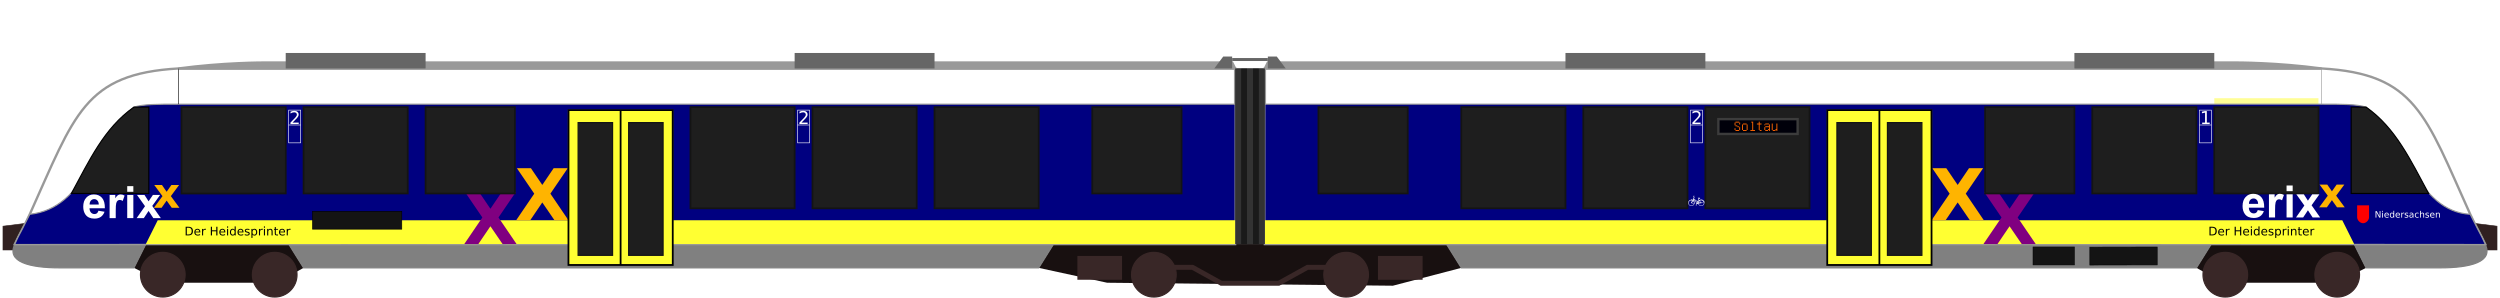<?xml version="1.0" encoding="UTF-8" standalone="no"?>
<!-- Created with Inkscape (http://www.inkscape.org/) -->

<svg
   xmlns:dc="http://purl.org/dc/elements/1.1/"
   xmlns:cc="http://creativecommons.org/ns#"
   xmlns:rdf="http://www.w3.org/1999/02/22-rdf-syntax-ns#"
   xmlns:svg="http://www.w3.org/2000/svg"
   xmlns="http://www.w3.org/2000/svg"
   xmlns:sodipodi="http://sodipodi.sourceforge.net/DTD/sodipodi-0.dtd"
   xmlns:inkscape="http://www.inkscape.org/namespaces/inkscape"
   width="420"
   height="50"
   id="svg4153"
   version="1.1"
   inkscape:version="0.48.4 r9939"
   sodipodi:docname="Lint41erixx.svg">
  <defs
     id="defs4155" />
  <sodipodi:namedview
     id="base"
     pagecolor="#ffffff"
     bordercolor="#666666"
     borderopacity="1.0"
     inkscape:pageopacity="0.0"
     inkscape:pageshadow="2"
     inkscape:zoom="2.02"
     inkscape:cx="248.65868"
     inkscape:cy="68.573518"
     inkscape:document-units="px"
     inkscape:current-layer="layer1"
     showgrid="true"
     inkscape:snap-global="true"
     inkscape:snap-bbox="true"
     inkscape:bbox-nodes="true"
     inkscape:snap-bbox-edge-midpoints="true"
     inkscape:snap-bbox-midpoints="true"
     inkscape:bbox-paths="true"
     inkscape:window-width="1366"
     inkscape:window-height="744"
     inkscape:window-x="0"
     inkscape:window-y="24"
     inkscape:window-maximized="1">
    <inkscape:grid
       type="xygrid"
       id="grid4161"
       empspacing="5"
       visible="true"
       enabled="true"
       snapvisiblegridlinesonly="true"
       spacingx="0.5px"
       spacingy="0.5px" />
  </sodipodi:namedview>
  <g
     inkscape:label="Layer 1"
     inkscape:groupmode="layer"
     id="layer1"
     transform="translate(0,-1002.362)">
    <path
       style="fill:#181010;stroke:none;stroke-width:1px;stroke-linecap:butt;stroke-linejoin:miter;stroke-opacity:1;fill-opacity:1"
       d="m 174.5,45 11.5,2.5 48,0.5 11.5,-3 -2.5,-4 -66,0 z"
       id="path5050"
       inkscape:connector-curvature="0"
       transform="translate(0,1002.362)" />
    <path
       style="fill:#302020;fill-opacity:1;stroke:#302020;stroke-width:0.1;stroke-linecap:butt;stroke-linejoin:miter;stroke-miterlimit:4;stroke-opacity:1;stroke-dasharray:none"
       d="m 4.5,37.5 -4,0.5 0,4 2,0 0,-1 z"
       id="path4925"
       inkscape:connector-curvature="0"
       transform="translate(0,1002.362)"
       sodipodi:nodetypes="cccccc" />
    <path
       style="fill:#181010;stroke:none;stroke-width:1px;stroke-linecap:butt;stroke-linejoin:miter;stroke-opacity:1;fill-opacity:1"
       d="m 22.5,45 5,2.5 19,0 4.5,-2.5 -2.5,-4 -24,0 z"
       id="path4923"
       inkscape:connector-curvature="0"
       transform="translate(0,1002.362)" />
    <path
       style="fill:#808080;stroke:#808080;stroke-width:0.2;stroke-linecap:butt;stroke-linejoin:miter;stroke-opacity:1;fill-opacity:1;stroke-miterlimit:4;stroke-dasharray:none"
       d="m 48.5,41 2.5,4 123.5,0 2.5,-4 -64,0 0,3.5 -17.5,0 0,-3.5 z"
       id="path4899"
       inkscape:connector-curvature="0"
       transform="translate(0,1002.362)" />
    <path
       style="fill:#808080;fill-opacity:1;stroke:#808080;stroke-width:0.2;stroke-linecap:butt;stroke-linejoin:miter;stroke-miterlimit:4;stroke-opacity:1;stroke-dasharray:none"
       d="M 2.5,41 C 1,44 5,45 10,45 l 12.5,0 2,-4 z"
       id="path4897"
       inkscape:connector-curvature="0"
       transform="translate(0,1002.362)"
       sodipodi:nodetypes="ccccc" />
    <path
       style="fill:#333333;stroke:#333333;stroke-width:1;stroke-linecap:butt;stroke-linejoin:miter;stroke-miterlimit:4;stroke-opacity:1;stroke-dasharray:none"
       d="m 210,1013.862 0,29.5"
       id="path4673"
       inkscape:connector-curvature="0"
       sodipodi:nodetypes="cc" />
    <path
       style="fill:#1a1a1a;stroke:#1a1a1a;stroke-width:1;stroke-linecap:butt;stroke-linejoin:miter;stroke-miterlimit:4;stroke-opacity:1;stroke-dasharray:none"
       d="m 211,1013.862 0,29.5"
       id="path4675"
       inkscape:connector-curvature="0"
       sodipodi:nodetypes="cc" />
    <path
       style="fill:#333333;stroke:#333333;stroke-width:1;stroke-linecap:butt;stroke-linejoin:miter;stroke-miterlimit:4;stroke-opacity:1;stroke-dasharray:none"
       d="m 212,1043.362 0,-29.5"
       id="path4677"
       inkscape:connector-curvature="0"
       sodipodi:nodetypes="cc" />
    <path
       style="fill:#1a1a1a;stroke:#1a1a1a;stroke-width:1;stroke-linecap:butt;stroke-linejoin:miter;stroke-miterlimit:4;stroke-opacity:1;stroke-dasharray:none"
       d="m 209,1013.862 0,29.5"
       id="path4679"
       inkscape:connector-curvature="0"
       sodipodi:nodetypes="cc" />
    <path
       style="fill:#333333;stroke:#333333;stroke-width:1;stroke-linecap:butt;stroke-linejoin:miter;stroke-miterlimit:4;stroke-opacity:1;stroke-dasharray:none"
       d="m 208,1043.362 0,-29.5"
       id="path4681"
       inkscape:connector-curvature="0"
       sodipodi:nodetypes="cc" />
    <path
       style="fill:#ffffff;stroke:#999999;stroke-width:0.4;stroke-linecap:butt;stroke-linejoin:miter;stroke-miterlimit:4;stroke-opacity:1;stroke-dasharray:none"
       d="M 30,11.5 C 14.152,12.406 12.568,19.235 5,36 4.211,37.748 3.444,39.017 2.5,41 l 93,0 0,-22.5 17.5,0 0,22.5 94.5,0 0,-29.5 z"
       id="path4685"
       inkscape:connector-curvature="0"
       sodipodi:nodetypes="cscccccccc"
       transform="translate(0,1002.362)" />
    <path
       style="fill:#000080;stroke:#999999;stroke-width:0.2;stroke-linecap:butt;stroke-linejoin:miter;stroke-miterlimit:4;stroke-opacity:1;stroke-dasharray:none"
       d="M 207.5,17.5 30,17.5 c -3.5,0 -6,0 -7.5,0.5 -6.384,5.138 -8,17 -17.5,18 -2.5,5 -1.453,2.677 -2.547,5.078 L 95.5,41 l 0,-22.5 17.5,0 0,22.5 94.5,0 z"
       id="path4687"
       inkscape:connector-curvature="0"
       sodipodi:nodetypes="ccccccccccc"
       transform="translate(0,1002.362)" />
    <path
       style="fill:none;stroke:#000000;stroke-width:0.1;stroke-linecap:butt;stroke-linejoin:miter;stroke-opacity:1;stroke-miterlimit:4;stroke-dasharray:none"
       d="m 30,11.5 0,6"
       id="path4689"
       inkscape:connector-curvature="0"
       transform="translate(0,1002.362)" />
    <path
       style="fill:#1e1e1e;fill-opacity:1;stroke:#141414;stroke-width:0.3;stroke-linecap:butt;stroke-linejoin:miter;stroke-miterlimit:4;stroke-opacity:1;stroke-dasharray:none"
       d="m 30.49,1020.353 0,14.519 17.51,-0.01 0,-14.5 z"
       id="path4691"
       inkscape:connector-curvature="0"
       sodipodi:nodetypes="ccccc" />
    <path
       style="fill:#1e1e1e;fill-opacity:1;stroke:#141414;stroke-width:0.3;stroke-linecap:butt;stroke-linejoin:miter;stroke-miterlimit:4;stroke-opacity:1;stroke-dasharray:none"
       d="m 51,1020.362 0,14.5 17.5,0 0,-14.5 z"
       id="path4691-2"
       inkscape:connector-curvature="0"
       sodipodi:nodetypes="ccccc" />
    <path
       style="fill:#1e1e1e;fill-opacity:1;stroke:#141414;stroke-width:0.3;stroke-linecap:butt;stroke-linejoin:miter;stroke-miterlimit:4;stroke-opacity:1;stroke-dasharray:none"
       d="m 116,1020.362 0,17 17.5,0 0,-17 z"
       id="path4691-2-3-2"
       inkscape:connector-curvature="0"
       sodipodi:nodetypes="ccccc" />
    <path
       style="fill:#1e1e1e;fill-opacity:1;stroke:#141414;stroke-width:0.3;stroke-linecap:butt;stroke-linejoin:miter;stroke-miterlimit:4;stroke-opacity:1;stroke-dasharray:none"
       d="m 136.5,1020.362 0,17 17.5,0 0,-17 z"
       id="path4691-2-3-2-2"
       inkscape:connector-curvature="0"
       sodipodi:nodetypes="ccccc" />
    <path
       style="fill:#1e1e1e;fill-opacity:1;stroke:#141414;stroke-width:0.3;stroke-linecap:butt;stroke-linejoin:miter;stroke-miterlimit:4;stroke-opacity:1;stroke-dasharray:none"
       d="m 157,1020.362 0,17 17.5,0 0,-17 z"
       id="path4691-2-3-2-5"
       inkscape:connector-curvature="0"
       sodipodi:nodetypes="ccccc" />
    <path
       style="fill:#1e1e1e;fill-opacity:1;stroke:#141414;stroke-width:0.3;stroke-linecap:butt;stroke-linejoin:miter;stroke-miterlimit:4;stroke-opacity:1;stroke-dasharray:none"
       d="m 183.5,1020.362 0,14.5 15,0 0,-14.5 z"
       id="path4691-2-3-3"
       inkscape:connector-curvature="0"
       sodipodi:nodetypes="ccccc" />
    <path
       style="fill:#1e1e1e;fill-opacity:1;stroke:#000000;stroke-width:0.2;stroke-linecap:butt;stroke-linejoin:miter;stroke-miterlimit:4;stroke-opacity:1;stroke-dasharray:none"
       d="m 25,32.5 -13,0 C 15,27 17.5,21.5 22.5,18 l 2.5,0 z"
       id="path4893"
       inkscape:connector-curvature="0"
       transform="translate(0,1002.362)"
       sodipodi:nodetypes="ccccc" />
    <path
       style="fill:#999999;stroke:#999999;stroke-width:0.4;stroke-linecap:butt;stroke-linejoin:miter;stroke-miterlimit:4;stroke-opacity:1;stroke-dasharray:none"
       d="m 30,11.5 c 7.5,-1 14,-1 15,-1 l 162,0 0.5,1 z"
       id="path4901"
       inkscape:connector-curvature="0"
       transform="translate(0,1002.362)"
       sodipodi:nodetypes="ccccc" />
    <path
       transform="translate(1.1,1002.262)"
       style="fill:#392727;fill-opacity:1;fill-rule:nonzero;stroke:#392727;stroke-width:0.2;stroke-linecap:round;stroke-linejoin:miter;stroke-miterlimit:4;stroke-opacity:1"
       d="M 30,46.25 C 30,48.321 28.321,50 26.25,50 24.179,50 22.5,48.321 22.5,46.25 c 0,-2.071 1.679,-3.75 3.75,-3.75 2.029,0 3.691,1.614 3.748,3.643"
       id="path4903" />
    <path
       transform="translate(19.9,1002.262)"
       style="fill:#392727;fill-opacity:1;fill-rule:nonzero;stroke:#392727;stroke-width:0.2;stroke-linecap:round;stroke-linejoin:miter;stroke-miterlimit:4;stroke-opacity:1"
       d="M 30,46.25 C 30,48.321 28.321,50 26.25,50 24.179,50 22.5,48.321 22.5,46.25 c 0,-2.071 1.679,-3.75 3.75,-3.75 2.029,0 3.691,1.614 3.748,3.643"
       id="path4903-6" />
    <path
       style="fill:#333333;stroke:#333333;stroke-width:1;stroke-linecap:butt;stroke-linejoin:miter;stroke-miterlimit:4;stroke-opacity:1;stroke-dasharray:none"
       d="m 210,1013.862 0,29.5"
       id="path4673-0"
       inkscape:connector-curvature="0"
       sodipodi:nodetypes="cc" />
    <path
       style="fill:#1a1a1a;stroke:#1a1a1a;stroke-width:1;stroke-linecap:butt;stroke-linejoin:miter;stroke-miterlimit:4;stroke-opacity:1;stroke-dasharray:none"
       d="m 209,1013.862 0,29.5"
       id="path4675-8"
       inkscape:connector-curvature="0"
       sodipodi:nodetypes="cc" />
    <path
       style="fill:#333333;stroke:#333333;stroke-width:1;stroke-linecap:butt;stroke-linejoin:miter;stroke-miterlimit:4;stroke-opacity:1;stroke-dasharray:none"
       d="m 208,1043.362 0,-29.5"
       id="path4677-7"
       inkscape:connector-curvature="0"
       sodipodi:nodetypes="cc" />
    <path
       style="fill:#1a1a1a;stroke:#1a1a1a;stroke-width:1;stroke-linecap:butt;stroke-linejoin:miter;stroke-miterlimit:4;stroke-opacity:1;stroke-dasharray:none"
       d="m 211,1013.862 0,29.5"
       id="path4679-7"
       inkscape:connector-curvature="0"
       sodipodi:nodetypes="cc" />
    <path
       transform="matrix(-1,0,0,1,220.1,1002.262)"
       style="fill:#392727;fill-opacity:1;fill-rule:nonzero;stroke:#392727;stroke-width:0.2;stroke-linecap:round;stroke-linejoin:miter;stroke-miterlimit:4;stroke-opacity:1"
       d="M 30,46.25 C 30,48.321 28.321,50 26.25,50 24.179,50 22.5,48.321 22.5,46.25 c 0,-2.071 1.679,-3.75 3.75,-3.75 2.029,0 3.691,1.614 3.748,3.643"
       id="path4903-6-5-0" />
    <path
       style="fill:none;stroke:#392727;stroke-width:0.829px;stroke-linecap:butt;stroke-linejoin:miter;stroke-opacity:1"
       d="m 226.085,1047.277 -6.434,0 -4.826,2.671 -9.651,0 -4.826,-2.671 -6.434,0"
       id="path5048"
       inkscape:connector-curvature="0" />
    <path
       style="fill:#666666;fill-opacity:1;fill-rule:nonzero;stroke:none"
       d="m 133.5,1011.262 23.5,0 0,2.6 -23.5,0 z"
       id="rect5052-9" />
    <path
       style="fill:#666666;fill-opacity:1;fill-rule:nonzero;stroke:none"
       d="m 48,1011.262 23.5,0 0,2.6 -23.5,0 z"
       id="rect5052-4" />
    <path
       style="fill:#666666;stroke:none"
       d="m 207,1013.862 -3,0 1.5,-2 1.5,0 z"
       id="path5088-5"
       inkscape:connector-curvature="0" />
    <path
       style="fill:#666666;stroke:#666666;stroke-width:0.5;stroke-linecap:butt;stroke-linejoin:miter;stroke-opacity:1;stroke-miterlimit:4;stroke-dasharray:none"
       d="m 207,10 6,0"
       id="path5108"
       inkscape:connector-curvature="0"
       transform="translate(0,1002.362)" />
    <path
       style="fill:#ffff32;stroke:none;stroke-width:1px;stroke-linecap:butt;stroke-linejoin:miter;stroke-opacity:1;fill-opacity:1"
       d="m 24.5,41 2,-4 69,0 0,4 z"
       id="path5167"
       inkscape:connector-curvature="0"
       transform="translate(0,1002.362)" />
    <path
       style="fill:#ffff32;stroke:none;stroke-width:1px;stroke-linecap:butt;stroke-linejoin:miter;stroke-opacity:1;fill-opacity:1"
       d="m 113,37 94.5,0 0,4 -94.5,0 z"
       id="path5169"
       inkscape:connector-curvature="0"
       transform="translate(0,1002.362)" />
    <path
       style="fill:#392727;fill-opacity:1;fill-rule:nonzero;stroke:none"
       d="m 181,1045.362 7.5,0 0,4 -7.5,0 z"
       id="rect5171-6" />
    <path
       transform="translate(0,1002.362)"
       style="fill:#141414;fill-opacity:1;fill-rule:nonzero;stroke:#000000;stroke-width:0.1;stroke-miterlimit:4;stroke-opacity:1"
       d="m 52.5,35.5 15,0 0,3 -15,0 z"
       id="rect5191" />
    <path
       style="fill:none;stroke:#141414;stroke-width:0.3;stroke-linecap:butt;stroke-linejoin:miter;stroke-opacity:1;stroke-miterlimit:4;stroke-dasharray:none"
       d="m 71.5,22.5 15,0"
       id="path5193"
       inkscape:connector-curvature="0"
       transform="translate(0,1002.362)" />
    <path
       style="fill:none;stroke:#ffffff;stroke-width:0.1;stroke-linecap:butt;stroke-linejoin:miter;stroke-opacity:1;stroke-miterlimit:4;stroke-dasharray:none"
       d="m 48.5,18.5 0,5.5 2,0 0,-5.5 z"
       id="path5195"
       inkscape:connector-curvature="0"
       transform="translate(0,1002.362)" />
    <path
       style="fill:none;stroke:#ffffff;stroke-width:0.1;stroke-linecap:butt;stroke-linejoin:miter;stroke-opacity:1;stroke-miterlimit:4;stroke-dasharray:none"
       d="m 48.5,21 2,0"
       id="path5197"
       inkscape:connector-curvature="0"
       transform="translate(0,1002.362)" />
    <g
       style="font-size:40px;font-style:normal;font-weight:normal;line-height:125%;letter-spacing:0px;word-spacing:0px;fill:#ffffff;fill-opacity:1;stroke:none;font-family:Sans"
       id="text5199">
      <path
         d="m 49.151,1022.958 1.033,0 0,0.249 -1.389,0 0,-0.249 c 0.112,-0.116 0.265,-0.272 0.458,-0.467 0.194,-0.196 0.316,-0.323 0.366,-0.379 0.095,-0.106 0.161,-0.196 0.198,-0.27 0.038,-0.074 0.057,-0.147 0.057,-0.218 -2e-6,-0.116 -0.041,-0.211 -0.123,-0.284 -0.081,-0.073 -0.187,-0.11 -0.318,-0.11 -0.093,0 -0.191,0.016 -0.294,0.048 -0.103,0.032 -0.212,0.081 -0.33,0.146 l 0,-0.299 c 0.119,-0.048 0.23,-0.084 0.334,-0.108 0.104,-0.024 0.198,-0.037 0.284,-0.037 0.227,0 0.407,0.057 0.542,0.17 0.135,0.113 0.202,0.265 0.202,0.454 -2e-6,0.09 -0.017,0.175 -0.051,0.256 -0.033,0.08 -0.094,0.175 -0.183,0.284 -0.024,0.028 -0.102,0.11 -0.233,0.246 -0.131,0.135 -0.315,0.324 -0.554,0.567"
         style="font-size:3px;fill:#ffffff"
         id="path5683" />
    </g>
    <path
       style="fill:none;stroke:#ffffff;stroke-width:0.1;stroke-linecap:butt;stroke-linejoin:miter;stroke-miterlimit:4;stroke-opacity:1;stroke-dasharray:none"
       d="m 134,1020.862 0,5.5 2,0 0,-5.5 z"
       id="path5195-2"
       inkscape:connector-curvature="0" />
    <path
       style="fill:none;stroke:#ffffff;stroke-width:0.1;stroke-linecap:butt;stroke-linejoin:miter;stroke-miterlimit:4;stroke-opacity:1;stroke-dasharray:none"
       d="m 134,1023.362 2,0"
       id="path5197-7"
       inkscape:connector-curvature="0" />
    <g
       style="font-size:40px;font-style:normal;font-weight:normal;line-height:125%;letter-spacing:0px;word-spacing:0px;fill:#ffffff;fill-opacity:1;stroke:none;font-family:Sans"
       id="text5199-7">
      <path
         d="m 134.651,1022.958 1.033,0 0,0.249 -1.389,0 0,-0.249 c 0.112,-0.116 0.265,-0.272 0.458,-0.467 0.194,-0.196 0.316,-0.323 0.366,-0.379 0.095,-0.106 0.161,-0.196 0.198,-0.27 0.038,-0.074 0.057,-0.147 0.057,-0.218 0,-0.116 -0.041,-0.211 -0.123,-0.284 -0.081,-0.073 -0.187,-0.11 -0.318,-0.11 -0.093,0 -0.191,0.016 -0.294,0.048 -0.103,0.032 -0.212,0.081 -0.33,0.146 l 0,-0.299 c 0.119,-0.048 0.23,-0.084 0.334,-0.108 0.104,-0.024 0.198,-0.037 0.284,-0.037 0.227,0 0.407,0.057 0.542,0.17 0.135,0.113 0.202,0.265 0.202,0.454 0,0.09 -0.017,0.175 -0.051,0.256 -0.033,0.08 -0.094,0.175 -0.183,0.284 -0.024,0.028 -0.102,0.11 -0.233,0.246 -0.131,0.135 -0.315,0.324 -0.554,0.567"
         style="font-size:3px;fill:#ffffff"
         id="path5686" />
    </g>
    <g
       style="font-size:7.5px;font-style:normal;font-variant:normal;font-weight:bold;font-stretch:normal;line-height:125%;letter-spacing:0px;word-spacing:0px;fill:#ffffff;fill-opacity:1;stroke:none;font-family:Arial;-inkscape-font-specification:Arial Bold"
       id="text5230">
      <path
         d="m 16.536,1037.765 1.025,0.172 c -0.132,0.376 -0.341,0.663 -0.626,0.861 -0.283,0.195 -0.638,0.293 -1.066,0.293 -0.676,0 -1.177,-0.221 -1.501,-0.663 -0.256,-0.354 -0.385,-0.801 -0.385,-1.34 0,-0.644 0.168,-1.149 0.505,-1.512 0.337,-0.366 0.763,-0.549 1.278,-0.549 0.579,0 1.035,0.192 1.37,0.575 0.334,0.381 0.494,0.966 0.48,1.754 l -2.578,0 c 0.007,0.305 0.09,0.543 0.249,0.714 0.159,0.169 0.356,0.253 0.593,0.253 0.161,0 0.297,-0.044 0.406,-0.132 0.11,-0.088 0.193,-0.23 0.249,-0.425 m 0.059,-1.04 c -0.007,-0.298 -0.084,-0.524 -0.231,-0.677 -0.146,-0.156 -0.325,-0.234 -0.535,-0.234 -0.225,0 -0.41,0.082 -0.557,0.245 -0.146,0.164 -0.219,0.386 -0.216,0.666 l 1.538,0"
         style="font-family:Arial;-inkscape-font-specification:Arial Bold;fill:#ffffff"
         id="path5689" />
      <path
         d="m 19.443,1039.003 -1.029,0 0,-3.889 0.956,0 0,0.553 c 0.164,-0.261 0.31,-0.433 0.439,-0.516 0.132,-0.083 0.281,-0.124 0.447,-0.124 0.234,0 0.46,0.065 0.677,0.194 l -0.319,0.897 c -0.173,-0.112 -0.334,-0.168 -0.483,-0.168 -0.144,0 -0.266,0.04 -0.366,0.121 -0.1,0.078 -0.179,0.221 -0.238,0.428 -0.056,0.207 -0.084,0.642 -0.084,1.304 l 0,1.201"
         style="font-family:Arial;-inkscape-font-specification:Arial Bold;fill:#ffffff"
         id="path5691" />
      <path
         d="m 21.373,1034.586 0,-0.952 1.029,0 0,0.952 -1.029,0 m 0,4.417 0,-3.889 1.029,0 0,3.889 -1.029,0"
         style="font-family:Arial;-inkscape-font-specification:Arial Bold;fill:#ffffff"
         id="path5693" />
      <path
         d="m 22.959,1039.003 1.403,-2.003 -1.344,-1.886 1.256,0 0.688,1.069 0.725,-1.069 1.208,0 -1.318,1.842 1.439,2.047 -1.263,0 -0.791,-1.205 -0.798,1.205 -1.205,0"
         style="font-family:Arial;-inkscape-font-specification:Arial Bold;fill:#ffffff"
         id="path5695" />
    </g>
    <g
       style="font-size:7px;font-style:normal;font-weight:bold;line-height:125%;letter-spacing:0px;word-spacing:0px;fill:#ffb400;fill-opacity:1;stroke:none;font-family:Sans;-inkscape-font-specification:Sans Bold"
       id="text5234">
      <path
         d="m 27.298,1035.318 -1.381,-1.87 1.295,0 0.783,1.135 0.793,-1.135 1.295,0 -1.381,1.863 1.449,1.965 -1.295,0 -0.861,-1.21 -0.851,1.21 -1.295,0 1.449,-1.958"
         style=""
         id="path5698" />
    </g>
    <g
       style="font-size:12px;font-style:normal;font-weight:bold;line-height:125%;letter-spacing:0px;word-spacing:0px;fill:#ffb400;fill-opacity:1;stroke:none;font-family:Sans;-inkscape-font-specification:Sans Bold"
       id="text5234-4">
      <path
         d="m 92.465,1034.897 3.035,4.465 -2.35,0 -2.045,-2.988 -2.027,2.988 -2.361,0 3.035,-4.465 -2.918,-4.283 2.355,0 1.916,2.818 1.91,-2.818 2.367,0 -2.918,4.283"
         style=""
         id="path5701" />
    </g>
    <g
       style="font-size:12px;font-style:normal;font-weight:bold;line-height:125%;letter-spacing:0px;word-spacing:0px;fill:#800080;fill-opacity:1;stroke:none;font-family:Sans;-inkscape-font-specification:Sans Bold"
       id="text5234-4-3">
      <path
         d="m 83.748,1038.897 3.035,4.465 -2.35,0 -2.045,-2.988 -2.027,2.988 -2.361,0 3.035,-4.465 -2.918,-4.283 2.355,0 1.916,2.818 1.91,-2.818 2.367,0 -2.918,4.283"
         style=""
         id="path5704" />
    </g>
    <path
       style="fill:#1e1e1e;fill-opacity:1;stroke:#141414;stroke-width:0.3;stroke-linecap:butt;stroke-linejoin:miter;stroke-miterlimit:4;stroke-opacity:1;stroke-dasharray:none"
       d="m 71.5,1020.362 0,14.5 15,0 0,-14.5 z"
       id="path4691-2-3"
       inkscape:connector-curvature="0"
       sodipodi:nodetypes="ccccc" />
    <path
       style="fill:#ffff32;stroke:#000000;stroke-width:0.3;stroke-linecap:butt;stroke-linejoin:miter;stroke-miterlimit:4;stroke-opacity:1;stroke-dasharray:none;fill-opacity:1"
       d="m 95.512,1020.862 -0.013,26.013 17.526,0 -0.013,-26.013 z"
       id="path4729"
       inkscape:connector-curvature="0"
       sodipodi:nodetypes="ccccc" />
    <path
       style="fill:#1e1e1e;fill-opacity:1;fill-rule:nonzero;stroke:#141414;stroke-width:0.212;stroke-linecap:round;stroke-linejoin:miter;stroke-miterlimit:4;stroke-opacity:1"
       d="m 97.129,1022.968 5.777,0 0,22.288 -5.777,0 z"
       id="rect4731" />
    <path
       style="fill:#1e1e1e;fill-opacity:1;fill-rule:nonzero;stroke:#141414;stroke-width:0.212;stroke-linecap:round;stroke-linejoin:miter;stroke-miterlimit:4;stroke-opacity:1"
       d="m 105.617,1022.968 5.777,0 0,22.288 -5.777,0 z"
       id="rect4731-8" />
    <path
       style="fill:none;stroke:#000000;stroke-width:0.3;stroke-linecap:butt;stroke-linejoin:miter;stroke-miterlimit:4;stroke-opacity:1;stroke-dasharray:none"
       d="m 104.262,1020.872 0,26.006"
       id="path4751"
       inkscape:connector-curvature="0" />
    <g
       style="font-size:2px;font-style:normal;font-weight:normal;line-height:125%;letter-spacing:0px;word-spacing:0px;fill:#000000;fill-opacity:1;stroke:none;font-family:Sans"
       id="text5280">
      <path
         d="m 31.386,1040.618 0,1.134 0.238,0 c 0.201,0 0.348,-0.045 0.441,-0.137 0.094,-0.091 0.141,-0.235 0.141,-0.432 -1e-6,-0.195 -0.047,-0.338 -0.141,-0.429 -0.093,-0.091 -0.24,-0.137 -0.441,-0.137 l -0.238,0 m -0.197,-0.162 0.405,0 c 0.283,0 0.49,0.059 0.622,0.177 0.132,0.117 0.198,0.301 0.198,0.551 -2e-6,0.251 -0.066,0.436 -0.199,0.554 -0.133,0.118 -0.34,0.177 -0.621,0.177 l -0.405,0 0,-1.458"
         style=""
         id="path5709" />
      <path
         d="m 33.656,1041.322 0,0.088 -0.826,0 c 0.008,0.124 0.045,0.218 0.111,0.283 0.067,0.065 0.16,0.097 0.279,0.097 0.069,0 0.136,-0.01 0.2,-0.025 0.065,-0.017 0.13,-0.042 0.193,-0.076 l 0,0.17 c -0.064,0.027 -0.131,0.048 -0.198,0.062 -0.068,0.014 -0.136,0.021 -0.206,0.021 -0.174,0 -0.313,-0.051 -0.415,-0.152 -0.102,-0.102 -0.152,-0.239 -0.152,-0.412 0,-0.179 0.048,-0.321 0.145,-0.426 0.097,-0.105 0.228,-0.158 0.392,-0.158 0.147,0 0.263,0.048 0.349,0.143 0.086,0.094 0.129,0.223 0.129,0.386 m -0.18,-0.053 c -0.001,-0.098 -0.029,-0.177 -0.083,-0.235 -0.053,-0.059 -0.124,-0.088 -0.213,-0.088 -0.1,0 -0.181,0.028 -0.241,0.085 -0.06,0.057 -0.094,0.136 -0.104,0.239 l 0.641,-0"
         style=""
         id="path5711" />
      <path
         d="m 34.584,1040.988 c -0.02,-0.012 -0.042,-0.02 -0.066,-0.025 -0.023,-0.01 -0.049,-0.01 -0.078,-0.01 -0.102,0 -0.18,0.033 -0.234,0.1 -0.054,0.066 -0.081,0.161 -0.081,0.284 l 0,0.576 -0.181,0 0,-1.094 0.181,0 0,0.17 c 0.038,-0.066 0.087,-0.116 0.147,-0.147 0.061,-0.033 0.134,-0.049 0.221,-0.049 0.012,0 0.026,10e-4 0.041,0 0.015,0 0.032,0 0.05,0.01 l 9.77e-4,0.185"
         style=""
         id="path5713" />
      <path
         d="m 35.419,1040.456 0.197,0 0,0.598 0.717,0 0,-0.598 0.197,0 0,1.458 -0.197,0 0,-0.694 -0.717,0 0,0.694 -0.197,0 0,-1.458"
         style=""
         id="path5715" />
      <path
         d="m 37.851,1041.322 0,0.088 -0.826,0 c 0.008,0.124 0.045,0.218 0.111,0.283 0.067,0.065 0.16,0.097 0.279,0.097 0.069,0 0.136,-0.01 0.2,-0.025 0.065,-0.017 0.13,-0.042 0.193,-0.076 l 0,0.17 c -0.064,0.027 -0.131,0.048 -0.198,0.062 -0.068,0.014 -0.136,0.021 -0.206,0.021 -0.174,0 -0.313,-0.051 -0.415,-0.152 -0.102,-0.102 -0.152,-0.239 -0.152,-0.412 0,-0.179 0.048,-0.321 0.145,-0.426 0.097,-0.105 0.228,-0.158 0.392,-0.158 0.147,0 0.263,0.048 0.349,0.143 0.086,0.094 0.129,0.223 0.129,0.386 m -0.18,-0.053 c -0.001,-0.098 -0.029,-0.177 -0.083,-0.235 -0.053,-0.059 -0.124,-0.088 -0.213,-0.088 -0.1,0 -0.181,0.028 -0.241,0.085 -0.06,0.057 -0.094,0.136 -0.104,0.239 l 0.641,-0"
         style=""
         id="path5717" />
      <path
         d="m 38.146,1040.82 0.18,0 0,1.094 -0.18,0 0,-1.094 m 0,-0.426 0.18,0 0,0.228 -0.18,0 0,-0.228"
         style=""
         id="path5719" />
      <path
         d="m 39.42,1040.986 0,-0.592 0.18,0 0,1.52 -0.18,0 0,-0.164 c -0.038,0.065 -0.086,0.114 -0.144,0.145 -0.057,0.031 -0.126,0.047 -0.207,0.047 -0.132,0 -0.24,-0.053 -0.323,-0.158 -0.083,-0.105 -0.124,-0.244 -0.124,-0.416 -1e-6,-0.172 0.041,-0.31 0.124,-0.416 0.083,-0.105 0.191,-0.158 0.323,-0.158 0.081,0 0.15,0.016 0.207,0.048 0.058,0.031 0.106,0.079 0.144,0.144 m -0.612,0.382 c 0,0.132 0.027,0.236 0.081,0.312 0.055,0.075 0.13,0.112 0.225,0.112 0.095,0 0.17,-0.037 0.225,-0.112 0.055,-0.076 0.082,-0.179 0.082,-0.312 -10e-7,-0.132 -0.027,-0.236 -0.082,-0.31 -0.055,-0.075 -0.13,-0.113 -0.225,-0.113 -0.095,0 -0.17,0.038 -0.225,0.113 -0.054,0.075 -0.081,0.178 -0.081,0.31"
         style=""
         id="path5721" />
      <path
         d="m 40.906,1041.322 0,0.088 -0.826,0 c 0.008,0.124 0.045,0.218 0.111,0.283 0.067,0.065 0.16,0.097 0.279,0.097 0.069,0 0.136,-0.01 0.2,-0.025 0.065,-0.017 0.13,-0.042 0.193,-0.076 l 0,0.17 c -0.064,0.027 -0.131,0.048 -0.198,0.062 -0.068,0.014 -0.136,0.021 -0.206,0.021 -0.174,0 -0.313,-0.051 -0.415,-0.152 -0.102,-0.102 -0.152,-0.239 -0.152,-0.412 0,-0.179 0.048,-0.321 0.145,-0.426 0.097,-0.105 0.228,-0.158 0.392,-0.158 0.147,0 0.263,0.048 0.349,0.143 0.086,0.094 0.129,0.223 0.129,0.386 m -0.18,-0.053 c -0.001,-0.098 -0.029,-0.177 -0.083,-0.235 -0.053,-0.059 -0.124,-0.088 -0.213,-0.088 -0.1,0 -0.181,0.028 -0.241,0.085 -0.06,0.057 -0.094,0.136 -0.104,0.239 l 0.641,-0"
         style=""
         id="path5723" />
      <path
         d="m 41.898,1040.852 0,0.17 c -0.051,-0.026 -0.104,-0.046 -0.158,-0.059 -0.055,-0.013 -0.111,-0.02 -0.17,-0.02 -0.089,0 -0.156,0.014 -0.201,0.041 -0.044,0.027 -0.066,0.068 -0.066,0.123 0,0.042 0.016,0.074 0.048,0.099 0.032,0.023 0.096,0.046 0.192,0.067 l 0.062,0.014 c 0.128,0.027 0.218,0.066 0.271,0.116 0.054,0.05 0.081,0.119 0.081,0.208 -1e-6,0.102 -0.04,0.182 -0.121,0.241 -0.08,0.059 -0.19,0.089 -0.331,0.089 -0.059,0 -0.12,-0.01 -0.184,-0.018 -0.063,-0.011 -0.13,-0.028 -0.2,-0.051 l 0,-0.185 c 0.066,0.034 0.132,0.061 0.196,0.078 0.064,0.017 0.128,0.025 0.191,0.025 0.085,0 0.15,-0.014 0.195,-0.043 0.046,-0.029 0.068,-0.07 0.068,-0.123 -1e-6,-0.049 -0.017,-0.086 -0.05,-0.112 -0.033,-0.026 -0.104,-0.051 -0.216,-0.075 l -0.062,-0.015 c -0.111,-0.023 -0.192,-0.059 -0.241,-0.107 -0.049,-0.049 -0.074,-0.116 -0.074,-0.2 0,-0.103 0.036,-0.182 0.109,-0.238 0.073,-0.056 0.176,-0.084 0.311,-0.084 0.066,0 0.129,0 0.188,0.015 0.059,0.01 0.113,0.024 0.162,0.044"
         style=""
         id="path5725" />
      <path
         d="m 42.417,1041.75 0,0.58 -0.181,0 0,-1.51 0.181,0 0,0.166 c 0.038,-0.065 0.085,-0.113 0.143,-0.144 0.058,-0.032 0.127,-0.048 0.207,-0.048 0.133,0 0.241,0.053 0.323,0.158 0.083,0.105 0.125,0.244 0.125,0.416 -10e-7,0.172 -0.042,0.311 -0.125,0.416 -0.083,0.105 -0.19,0.158 -0.323,0.158 -0.08,0 -0.149,-0.016 -0.207,-0.047 -0.057,-0.032 -0.105,-0.08 -0.143,-0.145 m 0.611,-0.382 c -1e-6,-0.132 -0.027,-0.236 -0.082,-0.31 -0.054,-0.075 -0.129,-0.113 -0.224,-0.113 -0.095,0 -0.17,0.038 -0.225,0.113 -0.054,0.075 -0.081,0.178 -0.081,0.31 0,0.132 0.027,0.236 0.081,0.312 0.055,0.075 0.13,0.112 0.225,0.112 0.095,0 0.17,-0.037 0.224,-0.112 0.055,-0.076 0.082,-0.179 0.082,-0.312"
         style=""
         id="path5727" />
      <path
         d="m 44.147,1040.988 c -0.02,-0.012 -0.042,-0.02 -0.066,-0.025 -0.023,-0.01 -0.049,-0.01 -0.078,-0.01 -0.102,0 -0.18,0.033 -0.234,0.1 -0.054,0.066 -0.081,0.161 -0.081,0.284 l 0,0.576 -0.181,0 0,-1.094 0.181,0 0,0.17 c 0.038,-0.066 0.087,-0.116 0.147,-0.147 0.061,-0.033 0.134,-0.049 0.221,-0.049 0.012,0 0.026,10e-4 0.041,0 0.015,0 0.032,0 0.05,0.01 l 9.77e-4,0.185"
         style=""
         id="path5729" />
      <path
         d="m 44.337,1040.82 0.18,0 0,1.094 -0.18,0 0,-1.094 m 0,-0.426 0.18,0 0,0.228 -0.18,0 0,-0.228"
         style=""
         id="path5731" />
      <path
         d="m 45.801,1041.254 0,0.66 -0.18,0 0,-0.654 c -10e-7,-0.103 -0.02,-0.181 -0.061,-0.232 -0.04,-0.051 -0.101,-0.077 -0.182,-0.077 -0.097,0 -0.174,0.031 -0.229,0.093 -0.056,0.062 -0.084,0.146 -0.084,0.253 l 0,0.618 -0.181,0 0,-1.094 0.181,0 0,0.17 c 0.043,-0.066 0.093,-0.115 0.151,-0.147 0.059,-0.033 0.126,-0.049 0.202,-0.049 0.126,0 0.221,0.039 0.285,0.117 0.064,0.077 0.097,0.192 0.097,0.343"
         style=""
         id="path5733" />
      <path
         d="m 46.339,1040.51 0,0.311 0.37,0 0,0.14 -0.37,0 0,0.594 c 0,0.089 0.012,0.146 0.036,0.172 0.025,0.025 0.075,0.038 0.149,0.038 l 0.185,0 0,0.15 -0.185,0 c -0.139,0 -0.234,-0.026 -0.287,-0.077 -0.053,-0.052 -0.079,-0.146 -0.079,-0.283 l 0,-0.594 -0.132,0 0,-0.14 0.132,0 0,-0.311 0.181,0"
         style=""
         id="path5735" />
      <path
         d="m 47.882,1041.322 0,0.088 -0.826,0 c 0.008,0.124 0.045,0.218 0.111,0.283 0.067,0.065 0.16,0.097 0.279,0.097 0.069,0 0.136,-0.01 0.2,-0.025 0.065,-0.017 0.13,-0.042 0.193,-0.076 l 0,0.17 c -0.064,0.027 -0.131,0.048 -0.198,0.062 -0.068,0.014 -0.136,0.021 -0.206,0.021 -0.174,0 -0.313,-0.051 -0.415,-0.152 -0.102,-0.102 -0.152,-0.239 -0.152,-0.412 0,-0.179 0.048,-0.321 0.145,-0.426 0.097,-0.105 0.228,-0.158 0.392,-0.158 0.147,0 0.263,0.048 0.349,0.143 0.086,0.094 0.129,0.223 0.129,0.386 m -0.18,-0.053 c -0.001,-0.098 -0.029,-0.177 -0.083,-0.235 -0.053,-0.059 -0.124,-0.088 -0.213,-0.088 -0.1,0 -0.181,0.028 -0.241,0.085 -0.06,0.057 -0.094,0.136 -0.104,0.239 l 0.641,-0"
         style=""
         id="path5737" />
      <path
         d="m 48.811,1040.988 c -0.02,-0.012 -0.042,-0.02 -0.066,-0.025 -0.023,-0.01 -0.049,-0.01 -0.078,-0.01 -0.102,0 -0.18,0.033 -0.234,0.1 -0.054,0.066 -0.081,0.161 -0.081,0.284 l 0,0.576 -0.181,0 0,-1.094 0.181,0 0,0.17 c 0.038,-0.066 0.087,-0.116 0.147,-0.147 0.061,-0.033 0.134,-0.049 0.221,-0.049 0.012,0 0.026,10e-4 0.041,0 0.015,0 0.032,0 0.05,0.01 l 9.76e-4,0.185"
         style=""
         id="path5739" />
    </g>
    <path
       style="fill:#302020;fill-opacity:1;stroke:#302020;stroke-width:0.1;stroke-linecap:butt;stroke-linejoin:miter;stroke-miterlimit:4;stroke-opacity:1;stroke-dasharray:none"
       d="m 415.5,1039.862 4,0.5 0,4 -2,0 0,-1 z"
       id="path4925-5"
       inkscape:connector-curvature="0"
       sodipodi:nodetypes="cccccc" />
    <path
       style="fill:#181010;fill-opacity:1;stroke:none"
       d="m 397.5,1047.362 -5,2.5 -19,0 -4.5,-2.5 2.5,-4 24,0 z"
       id="path4923-3"
       inkscape:connector-curvature="0" />
    <path
       style="fill:#808080;fill-opacity:1;stroke:#808080;stroke-width:0.2;stroke-linecap:butt;stroke-linejoin:miter;stroke-miterlimit:4;stroke-opacity:1;stroke-dasharray:none"
       d="m 371.5,1043.362 -2.5,4 -123.5,0 -2.5,-4 64,0 0,3.5 17.5,0 0,-3.5 z"
       id="path4899-6"
       inkscape:connector-curvature="0" />
    <path
       style="fill:#808080;fill-opacity:1;stroke:#808080;stroke-width:0.2;stroke-linecap:butt;stroke-linejoin:miter;stroke-miterlimit:4;stroke-opacity:1;stroke-dasharray:none"
       d="m 417.5,1043.362 c 1.5,3 -2.5,4 -7.5,4 l -12.5,0 -2,-4 z"
       id="path4897-9"
       inkscape:connector-curvature="0"
       sodipodi:nodetypes="ccccc" />
    <path
       style="fill:#ffffff;stroke:#999999;stroke-width:0.4;stroke-linecap:butt;stroke-linejoin:miter;stroke-miterlimit:4;stroke-opacity:1;stroke-dasharray:none"
       d="m 390,1013.862 c 15.848,0.906 17.432,7.735 25,24.5 0.789,1.748 1.556,3.017 2.5,5 l -93,0 0,-22.5 -17.5,0 0,22.5 -94.5,0 0,-29.5 z"
       id="path4685-6"
       inkscape:connector-curvature="0"
       sodipodi:nodetypes="cscccccccc" />
    <path
       style="fill:#ffff00;stroke:#fffe96;stroke-width:1px;stroke-linecap:butt;stroke-linejoin:miter;stroke-opacity:1;fill-opacity:1"
       d="m 372,17 17.5,0"
       id="path5871"
       inkscape:connector-curvature="0"
       transform="translate(0,1002.362)" />
    <path
       style="fill:#000080;stroke:#999999;stroke-width:0.2;stroke-linecap:butt;stroke-linejoin:miter;stroke-miterlimit:4;stroke-opacity:1;stroke-dasharray:none"
       d="m 212.5,1019.862 177.5,0 c 3.5,0 6,0 7.5,0.5 6.384,5.138 8.5,17.5 17.5,18 2.5,5 1.453,2.677 2.547,5.078 l -93.047,-0.078 0,-22.5 -17.5,0 0,22.5 -94.5,0 z"
       id="path4687-1"
       inkscape:connector-curvature="0"
       sodipodi:nodetypes="ccccccccccc" />
    <path
       style="fill:#999999;stroke:#999999;stroke-width:0.4;stroke-linecap:butt;stroke-linejoin:miter;stroke-miterlimit:4;stroke-opacity:1;stroke-dasharray:none"
       d="m 390,1013.862 c -7.5,-1 -14,-1 -15,-1 l -162,0 -0.5,1 z"
       id="path4901-0"
       inkscape:connector-curvature="0"
       sodipodi:nodetypes="ccccc" />
    <path
       style="fill:none;stroke:#999999;stroke-width:0.1;stroke-linecap:butt;stroke-linejoin:miter;stroke-miterlimit:4;stroke-opacity:1;stroke-dasharray:none"
       d="m 390,1013.862 0,6"
       id="path4689-4"
       inkscape:connector-curvature="0" />
    <path
       style="fill:#1e1e1e;fill-opacity:1;stroke:#141414;stroke-width:0.3;stroke-linecap:butt;stroke-linejoin:miter;stroke-miterlimit:4;stroke-opacity:1;stroke-dasharray:none"
       d="m 389.51,1020.353 0,14.519 -17.51,-0.01 0,-14.5 z"
       id="path4691-5"
       inkscape:connector-curvature="0"
       sodipodi:nodetypes="ccccc" />
    <path
       style="fill:#1e1e1e;fill-opacity:1;stroke:#141414;stroke-width:0.3;stroke-linecap:butt;stroke-linejoin:miter;stroke-miterlimit:4;stroke-opacity:1;stroke-dasharray:none"
       d="m 369,1020.362 0,14.5 -17.5,0 0,-14.5 z"
       id="path4691-2-5"
       inkscape:connector-curvature="0"
       sodipodi:nodetypes="ccccc" />
    <path
       style="fill:#1e1e1e;fill-opacity:1;stroke:#141414;stroke-width:0.3;stroke-linecap:butt;stroke-linejoin:miter;stroke-miterlimit:4;stroke-opacity:1;stroke-dasharray:none"
       d="m 304,1020.362 0,17 -17.5,0 0,-17 z"
       id="path4691-2-3-2-3"
       inkscape:connector-curvature="0"
       sodipodi:nodetypes="ccccc" />
    <path
       style="fill:#1e1e1e;fill-opacity:1;stroke:#141414;stroke-width:0.3;stroke-linecap:butt;stroke-linejoin:miter;stroke-miterlimit:4;stroke-opacity:1;stroke-dasharray:none"
       d="m 283.5,1020.362 0,17 -17.5,0 0,-17 z"
       id="path4691-2-3-2-2-7"
       inkscape:connector-curvature="0"
       sodipodi:nodetypes="ccccc" />
    <path
       style="fill:#1e1e1e;fill-opacity:1;stroke:#141414;stroke-width:0.3;stroke-linecap:butt;stroke-linejoin:miter;stroke-miterlimit:4;stroke-opacity:1;stroke-dasharray:none"
       d="m 263,1020.362 0,17 -17.5,0 0,-17 z"
       id="path4691-2-3-2-5-2"
       inkscape:connector-curvature="0"
       sodipodi:nodetypes="ccccc" />
    <path
       style="fill:#1e1e1e;fill-opacity:1;stroke:#141414;stroke-width:0.3;stroke-linecap:butt;stroke-linejoin:miter;stroke-miterlimit:4;stroke-opacity:1;stroke-dasharray:none"
       d="m 236.5,1020.362 0,14.5 -15,0 0,-14.5 z"
       id="path4691-2-3-3-3"
       inkscape:connector-curvature="0"
       sodipodi:nodetypes="ccccc" />
    <path
       style="fill:#1e1e1e;fill-opacity:1;stroke:#000000;stroke-width:0.2;stroke-linecap:butt;stroke-linejoin:miter;stroke-miterlimit:4;stroke-opacity:1;stroke-dasharray:none"
       d="m 395,1034.862 13,0 c -3,-5.5 -5.5,-11 -10.5,-14.5 l -2.5,0 z"
       id="path4893-9"
       inkscape:connector-curvature="0"
       sodipodi:nodetypes="ccccc" />
    <path
       transform="matrix(-1,0,0,1,418.9,1002.262)"
       style="fill:#392727;fill-opacity:1;fill-rule:nonzero;stroke:#392727;stroke-width:0.2;stroke-linecap:round;stroke-linejoin:miter;stroke-miterlimit:4;stroke-opacity:1"
       d="M 30,46.25 C 30,48.321 28.321,50 26.25,50 24.179,50 22.5,48.321 22.5,46.25 c 0,-2.071 1.679,-3.75 3.75,-3.75 2.029,0 3.691,1.614 3.748,3.643"
       id="path4903-5" />
    <path
       transform="matrix(-1,0,0,1,400.1,1002.262)"
       style="fill:#392727;fill-opacity:1;fill-rule:nonzero;stroke:#392727;stroke-width:0.2;stroke-linecap:round;stroke-linejoin:miter;stroke-miterlimit:4;stroke-opacity:1"
       d="M 30,46.25 C 30,48.321 28.321,50 26.25,50 24.179,50 22.5,48.321 22.5,46.25 c 0,-2.071 1.679,-3.75 3.75,-3.75 2.029,0 3.691,1.614 3.748,3.643"
       id="path4903-6-8" />
    <path
       transform="translate(199.9,1002.262)"
       style="fill:#392727;fill-opacity:1;fill-rule:nonzero;stroke:#392727;stroke-width:0.2;stroke-linecap:round;stroke-linejoin:miter;stroke-miterlimit:4;stroke-opacity:1"
       d="M 30,46.25 C 30,48.321 28.321,50 26.25,50 24.179,50 22.5,48.321 22.5,46.25 c 0,-2.071 1.679,-3.75 3.75,-3.75 2.029,0 3.691,1.614 3.748,3.643"
       id="path4903-6-5-0-9" />
    <path
       transform="scale(-1,1)"
       style="fill:#666666;fill-opacity:1;fill-rule:nonzero;stroke:none"
       d="m -286.5,1011.262 23.5,0 0,2.6 -23.5,0 z"
       id="rect5052-9-2" />
    <path
       transform="scale(-1,1)"
       style="fill:#666666;fill-opacity:1;fill-rule:nonzero;stroke:none"
       d="m -372,1011.262 23.5,0 0,2.6 -23.5,0 z"
       id="rect5052-4-8" />
    <path
       style="fill:#666666;stroke:none"
       d="m 213,1013.862 3,0 -1.5,-2 -1.5,0 z"
       id="path5088-5-0"
       inkscape:connector-curvature="0" />
    <path
       style="fill:#ffff32;fill-opacity:1;stroke:none"
       d="m 395.5,1043.362 -2,-4 -69,0 0,4 z"
       id="path5167-8"
       inkscape:connector-curvature="0" />
    <path
       style="fill:#ffff32;fill-opacity:1;stroke:none"
       d="m 307,1039.362 -94.5,0 0,4 94.5,0 z"
       id="path5169-3"
       inkscape:connector-curvature="0" />
    <path
       transform="scale(-1,1)"
       style="fill:#392727;fill-opacity:1;fill-rule:nonzero;stroke:none"
       d="m -239,1045.362 7.5,0 0,4 -7.5,0 z"
       id="rect5171-6-1" />
    <path
       style="fill:none;stroke:#141414;stroke-width:0.3;stroke-linecap:butt;stroke-linejoin:miter;stroke-miterlimit:4;stroke-opacity:1;stroke-dasharray:none"
       d="m 348.5,1024.862 -15,0"
       id="path5193-1"
       inkscape:connector-curvature="0" />
    <path
       style="fill:none;stroke:#ffffff;stroke-width:0.1;stroke-linecap:butt;stroke-linejoin:miter;stroke-miterlimit:4;stroke-opacity:1;stroke-dasharray:none"
       d="m 371.5,1020.862 0,5.5 -2,0 0,-5.5 z"
       id="path5195-1"
       inkscape:connector-curvature="0" />
    <path
       style="fill:none;stroke:#ffffff;stroke-width:0.1;stroke-linecap:butt;stroke-linejoin:miter;stroke-miterlimit:4;stroke-opacity:1;stroke-dasharray:none"
       d="m 371.5,1023.362 -2,0"
       id="path5197-4"
       inkscape:connector-curvature="0" />
    <g
       style="font-size:40px;font-style:normal;font-weight:normal;line-height:125%;letter-spacing:0px;word-spacing:0px;fill:#ffffff;fill-opacity:1;stroke:none;font-family:Sans"
       id="text5199-0">
      <path
         d="m 369.969,1022.958 0.483,0 0,-1.669 -0.526,0.105 0,-0.27 0.523,-0.105 0.296,0 0,1.938 0.483,0 0,0.249 -1.26,0 0,-0.249"
         style="font-size:3px;fill:#ffffff"
         id="path5748" />
    </g>
    <path
       style="fill:none;stroke:#ffffff;stroke-width:0.1;stroke-linecap:butt;stroke-linejoin:miter;stroke-miterlimit:4;stroke-opacity:1;stroke-dasharray:none"
       d="m 286,1020.862 0,5.5 -2,0 0,-5.5 z"
       id="path5195-2-9"
       inkscape:connector-curvature="0" />
    <path
       style="fill:none;stroke:#ffffff;stroke-width:0.1;stroke-linecap:butt;stroke-linejoin:miter;stroke-miterlimit:4;stroke-opacity:1;stroke-dasharray:none"
       d="m 286,1023.362 -2,0"
       id="path5197-7-7"
       inkscape:connector-curvature="0" />
    <g
       style="font-size:40px;font-style:normal;font-weight:normal;line-height:125%;letter-spacing:0px;word-spacing:0px;fill:#ffffff;fill-opacity:1;stroke:none;font-family:Sans"
       id="text5199-7-6">
      <path
         d="m 284.673,1022.958 1.033,0 0,0.249 -1.389,0 0,-0.249 c 0.112,-0.116 0.265,-0.272 0.459,-0.467 0.194,-0.196 0.316,-0.323 0.366,-0.379 0.095,-0.106 0.161,-0.196 0.198,-0.27 0.038,-0.074 0.057,-0.147 0.057,-0.218 0,-0.116 -0.041,-0.211 -0.123,-0.284 -0.081,-0.073 -0.187,-0.11 -0.318,-0.11 -0.093,0 -0.191,0.016 -0.294,0.048 -0.103,0.032 -0.212,0.081 -0.33,0.146 l 0,-0.299 c 0.119,-0.048 0.23,-0.084 0.334,-0.108 0.104,-0.024 0.198,-0.037 0.284,-0.037 0.227,0 0.407,0.057 0.542,0.17 0.135,0.113 0.202,0.265 0.202,0.454 0,0.09 -0.017,0.175 -0.051,0.256 -0.033,0.08 -0.094,0.175 -0.183,0.284 -0.024,0.028 -0.102,0.11 -0.233,0.246 -0.131,0.135 -0.315,0.324 -0.554,0.567"
         style="font-size:3px;fill:#ffffff"
         id="path5751" />
    </g>
    <g
       style="font-size:7.5px;font-style:normal;font-variant:normal;font-weight:bold;font-stretch:normal;line-height:125%;letter-spacing:0px;word-spacing:0px;fill:#ffffff;fill-opacity:1;stroke:none;font-family:Arial;-inkscape-font-specification:Arial Bold"
       id="text5230-6">
      <path
         d="m 379.304,1037.657 1.025,0.172 c -0.132,0.376 -0.341,0.663 -0.626,0.861 -0.283,0.195 -0.638,0.293 -1.066,0.293 -0.676,0 -1.177,-0.221 -1.501,-0.663 -0.256,-0.354 -0.385,-0.801 -0.385,-1.34 0,-0.644 0.168,-1.149 0.505,-1.512 0.337,-0.366 0.763,-0.549 1.278,-0.549 0.579,0 1.035,0.192 1.37,0.575 0.334,0.381 0.494,0.966 0.48,1.754 l -2.578,0 c 0.007,0.305 0.09,0.543 0.249,0.714 0.159,0.168 0.356,0.253 0.593,0.253 0.161,0 0.297,-0.044 0.406,-0.132 0.11,-0.088 0.193,-0.23 0.249,-0.425 m 0.059,-1.04 c -0.007,-0.298 -0.084,-0.524 -0.231,-0.677 -0.146,-0.156 -0.325,-0.234 -0.535,-0.234 -0.225,0 -0.41,0.082 -0.557,0.245 -0.146,0.164 -0.219,0.386 -0.216,0.666 l 1.538,0"
         style="font-family:Arial;-inkscape-font-specification:Arial Bold;fill:#ffffff"
         id="path5754" />
      <path
         d="m 382.212,1038.894 -1.029,0 0,-3.889 0.956,0 0,0.553 c 0.164,-0.261 0.31,-0.433 0.439,-0.516 0.132,-0.083 0.281,-0.124 0.447,-0.124 0.234,0 0.46,0.065 0.677,0.194 l -0.319,0.897 c -0.173,-0.112 -0.334,-0.169 -0.483,-0.169 -0.144,0 -0.266,0.04 -0.366,0.121 -0.1,0.078 -0.179,0.221 -0.238,0.428 -0.056,0.207 -0.084,0.642 -0.084,1.304 l 0,1.201"
         style="font-family:Arial;-inkscape-font-specification:Arial Bold;fill:#ffffff"
         id="path5756" />
      <path
         d="m 384.142,1034.478 0,-0.952 1.029,0 0,0.952 -1.029,0 m 0,4.417 0,-3.889 1.029,0 0,3.889 -1.029,0"
         style="font-family:Arial;-inkscape-font-specification:Arial Bold;fill:#ffffff"
         id="path5758" />
      <path
         d="m 385.727,1038.894 1.403,-2.003 -1.344,-1.886 1.256,0 0.688,1.069 0.725,-1.069 1.208,0 -1.318,1.842 1.439,2.047 -1.263,0 -0.791,-1.205 -0.798,1.205 -1.205,0"
         style="font-family:Arial;-inkscape-font-specification:Arial Bold;fill:#ffffff"
         id="path5760" />
    </g>
    <g
       style="font-size:7px;font-style:normal;font-weight:bold;line-height:125%;letter-spacing:0px;word-spacing:0px;fill:#ffb400;fill-opacity:1;stroke:none;font-family:Sans;-inkscape-font-specification:Sans Bold"
       id="text5234-9">
      <path
         d="m 391.066,1035.241 -1.381,-1.87 1.295,0 0.783,1.135 0.793,-1.135 1.295,0 -1.381,1.863 1.449,1.965 -1.295,0 -0.861,-1.21 -0.851,1.21 -1.295,0 1.449,-1.958"
         style=""
         id="path5763" />
    </g>
    <g
       style="font-size:12px;font-style:normal;font-weight:bold;line-height:125%;letter-spacing:0px;word-spacing:0px;fill:#ffb400;fill-opacity:1;stroke:none;font-family:Sans;-inkscape-font-specification:Sans Bold"
       id="text5234-4-9">
      <path
         d="m 330.248,1034.897 3.035,4.465 -2.35,0 -2.045,-2.988 -2.027,2.988 -2.361,0 3.035,-4.465 -2.918,-4.283 2.355,0 1.916,2.818 1.91,-2.818 2.367,0 -2.918,4.283"
         style=""
         id="path5766" />
    </g>
    <g
       style="font-size:12px;font-style:normal;font-weight:bold;line-height:125%;letter-spacing:0px;word-spacing:0px;fill:#800080;fill-opacity:1;stroke:none;font-family:Sans;-inkscape-font-specification:Sans Bold"
       id="text5234-4-3-6">
      <path
         d="m 338.965,1038.897 3.035,4.465 -2.35,0 -2.045,-2.988 -2.027,2.988 -2.361,0 3.035,-4.465 -2.918,-4.283 2.355,0 1.916,2.818 1.91,-2.818 2.367,0 -2.918,4.283"
         style=""
         id="path5769" />
    </g>
    <path
       style="fill:#1e1e1e;fill-opacity:1;stroke:#141414;stroke-width:0.3;stroke-linecap:butt;stroke-linejoin:miter;stroke-miterlimit:4;stroke-opacity:1;stroke-dasharray:none"
       d="m 348.5,1020.362 0,14.5 -15,0 0,-14.5 z"
       id="path4691-2-3-8"
       inkscape:connector-curvature="0"
       sodipodi:nodetypes="ccccc" />
    <path
       style="fill:#ffff32;fill-opacity:1;stroke:#000000;stroke-width:0.3;stroke-linecap:butt;stroke-linejoin:miter;stroke-miterlimit:4;stroke-opacity:1;stroke-dasharray:none"
       d="m 324.488,1020.862 0.013,26.013 -17.526,0 0.013,-26.013 z"
       id="path4729-0"
       inkscape:connector-curvature="0"
       sodipodi:nodetypes="ccccc" />
    <path
       transform="scale(-1,1)"
       style="fill:#1e1e1e;fill-opacity:1;fill-rule:nonzero;stroke:#141414;stroke-width:0.212;stroke-linecap:round;stroke-linejoin:miter;stroke-miterlimit:4;stroke-opacity:1"
       d="m -322.871,1022.968 5.777,0 0,22.288 -5.777,0 z"
       id="rect4731-88" />
    <path
       transform="scale(-1,1)"
       style="fill:#1e1e1e;fill-opacity:1;fill-rule:nonzero;stroke:#141414;stroke-width:0.212;stroke-linecap:round;stroke-linejoin:miter;stroke-miterlimit:4;stroke-opacity:1"
       d="m -314.383,1022.968 5.777,0 0,22.288 -5.777,0 z"
       id="rect4731-8-5" />
    <path
       style="fill:none;stroke:#000000;stroke-width:0.3;stroke-linecap:butt;stroke-linejoin:miter;stroke-miterlimit:4;stroke-opacity:1;stroke-dasharray:none"
       d="m 315.738,1020.872 0,26.006"
       id="path4751-6"
       inkscape:connector-curvature="0" />
    <g
       style="font-size:2px;font-style:normal;font-weight:normal;line-height:125%;letter-spacing:0px;word-spacing:0px;fill:#000000;fill-opacity:1;stroke:none;font-family:Sans"
       id="text5280-0">
      <path
         d="m 371.386,1040.618 0,1.134 0.238,0 c 0.201,0 0.348,-0.045 0.441,-0.137 0.094,-0.091 0.141,-0.235 0.141,-0.432 0,-0.195 -0.047,-0.338 -0.141,-0.429 -0.093,-0.091 -0.24,-0.137 -0.441,-0.137 l -0.238,0 m -0.197,-0.162 0.405,0 c 0.283,0 0.49,0.059 0.622,0.177 0.132,0.117 0.198,0.301 0.198,0.551 0,0.251 -0.066,0.436 -0.199,0.554 -0.133,0.118 -0.34,0.177 -0.621,0.177 l -0.405,0 0,-1.458"
         style=""
         id="path5774" />
      <path
         d="m 373.656,1041.322 0,0.088 -0.826,0 c 0.008,0.124 0.045,0.218 0.111,0.283 0.067,0.065 0.16,0.097 0.279,0.097 0.069,0 0.136,-0.01 0.2,-0.025 0.065,-0.017 0.13,-0.042 0.193,-0.076 l 0,0.17 c -0.064,0.027 -0.131,0.048 -0.198,0.062 -0.068,0.014 -0.136,0.021 -0.206,0.021 -0.174,0 -0.313,-0.051 -0.415,-0.152 -0.102,-0.102 -0.152,-0.239 -0.152,-0.412 0,-0.179 0.048,-0.321 0.145,-0.426 0.097,-0.105 0.228,-0.158 0.392,-0.158 0.147,0 0.263,0.048 0.349,0.143 0.086,0.094 0.129,0.223 0.129,0.386 m -0.18,-0.053 c -0.001,-0.098 -0.029,-0.177 -0.083,-0.235 -0.053,-0.059 -0.124,-0.088 -0.213,-0.088 -0.1,0 -0.181,0.028 -0.241,0.085 -0.06,0.057 -0.094,0.136 -0.104,0.239 l 0.641,-0"
         style=""
         id="path5776" />
      <path
         d="m 374.584,1040.988 c -0.02,-0.012 -0.042,-0.02 -0.066,-0.025 -0.023,-0.01 -0.05,-0.01 -0.078,-0.01 -0.102,0 -0.18,0.033 -0.234,0.1 -0.054,0.066 -0.081,0.161 -0.081,0.284 l 0,0.576 -0.181,0 0,-1.094 0.181,0 0,0.17 c 0.038,-0.066 0.087,-0.116 0.147,-0.147 0.06,-0.033 0.134,-0.049 0.221,-0.049 0.012,0 0.026,10e-4 0.041,0 0.015,0 0.032,0 0.05,0.01 l 9.7e-4,0.185"
         style=""
         id="path5778" />
      <path
         d="m 375.419,1040.456 0.197,0 0,0.598 0.717,0 0,-0.598 0.197,0 0,1.458 -0.197,0 0,-0.694 -0.717,0 0,0.694 -0.197,0 0,-1.458"
         style=""
         id="path5780" />
      <path
         d="m 377.851,1041.322 0,0.088 -0.826,0 c 0.008,0.124 0.045,0.218 0.111,0.283 0.067,0.065 0.16,0.097 0.279,0.097 0.069,0 0.136,-0.01 0.2,-0.025 0.065,-0.017 0.13,-0.042 0.193,-0.076 l 0,0.17 c -0.065,0.027 -0.131,0.048 -0.198,0.062 -0.068,0.014 -0.136,0.021 -0.206,0.021 -0.174,0 -0.313,-0.051 -0.415,-0.152 -0.102,-0.102 -0.152,-0.239 -0.152,-0.412 0,-0.179 0.048,-0.321 0.145,-0.426 0.097,-0.105 0.228,-0.158 0.392,-0.158 0.147,0 0.263,0.048 0.349,0.143 0.086,0.094 0.129,0.223 0.129,0.386 m -0.18,-0.053 c -0.001,-0.098 -0.029,-0.177 -0.083,-0.235 -0.053,-0.059 -0.124,-0.088 -0.213,-0.088 -0.1,0 -0.181,0.028 -0.241,0.085 -0.06,0.057 -0.094,0.136 -0.104,0.239 l 0.641,-0"
         style=""
         id="path5782" />
      <path
         d="m 378.146,1040.82 0.18,0 0,1.094 -0.18,0 0,-1.094 m 0,-0.426 0.18,0 0,0.228 -0.18,0 0,-0.228"
         style=""
         id="path5784" />
      <path
         d="m 379.42,1040.986 0,-0.592 0.18,0 0,1.52 -0.18,0 0,-0.164 c -0.038,0.065 -0.086,0.114 -0.144,0.145 -0.057,0.031 -0.126,0.047 -0.207,0.047 -0.132,0 -0.24,-0.053 -0.323,-0.158 -0.083,-0.105 -0.124,-0.244 -0.124,-0.416 0,-0.172 0.041,-0.31 0.124,-0.416 0.083,-0.105 0.191,-0.158 0.323,-0.158 0.081,0 0.15,0.016 0.207,0.048 0.058,0.031 0.106,0.079 0.144,0.144 m -0.612,0.382 c 0,0.132 0.027,0.236 0.081,0.312 0.055,0.075 0.13,0.112 0.225,0.112 0.095,0 0.17,-0.037 0.225,-0.112 0.055,-0.076 0.082,-0.179 0.082,-0.312 0,-0.132 -0.027,-0.236 -0.082,-0.31 -0.055,-0.075 -0.13,-0.113 -0.225,-0.113 -0.095,0 -0.17,0.038 -0.225,0.113 -0.054,0.075 -0.081,0.178 -0.081,0.31"
         style=""
         id="path5786" />
      <path
         d="m 380.906,1041.322 0,0.088 -0.826,0 c 0.008,0.124 0.045,0.218 0.111,0.283 0.067,0.065 0.16,0.097 0.279,0.097 0.069,0 0.136,-0.01 0.2,-0.025 0.065,-0.017 0.13,-0.042 0.193,-0.076 l 0,0.17 c -0.064,0.027 -0.131,0.048 -0.198,0.062 -0.068,0.014 -0.136,0.021 -0.206,0.021 -0.174,0 -0.313,-0.051 -0.415,-0.152 -0.102,-0.102 -0.152,-0.239 -0.152,-0.412 0,-0.179 0.048,-0.321 0.145,-0.426 0.097,-0.105 0.228,-0.158 0.392,-0.158 0.147,0 0.263,0.048 0.349,0.143 0.086,0.094 0.129,0.223 0.129,0.386 m -0.18,-0.053 c -0.001,-0.098 -0.029,-0.177 -0.083,-0.235 -0.053,-0.059 -0.124,-0.088 -0.213,-0.088 -0.1,0 -0.181,0.028 -0.241,0.085 -0.06,0.057 -0.094,0.136 -0.104,0.239 l 0.641,-0"
         style=""
         id="path5788" />
      <path
         d="m 381.898,1040.852 0,0.17 c -0.051,-0.026 -0.104,-0.046 -0.158,-0.059 -0.055,-0.013 -0.111,-0.02 -0.17,-0.02 -0.089,0 -0.156,0.014 -0.201,0.041 -0.044,0.027 -0.066,0.068 -0.066,0.123 0,0.042 0.016,0.074 0.048,0.099 0.032,0.023 0.096,0.046 0.192,0.067 l 0.061,0.014 c 0.128,0.027 0.218,0.066 0.271,0.116 0.054,0.05 0.081,0.119 0.081,0.208 0,0.102 -0.04,0.182 -0.121,0.241 -0.08,0.059 -0.19,0.089 -0.331,0.089 -0.059,0 -0.12,-0.01 -0.184,-0.018 -0.063,-0.011 -0.13,-0.028 -0.2,-0.051 l 0,-0.185 c 0.066,0.034 0.132,0.061 0.196,0.078 0.065,0.017 0.128,0.025 0.191,0.025 0.085,0 0.15,-0.014 0.195,-0.043 0.046,-0.029 0.068,-0.07 0.068,-0.123 0,-0.049 -0.017,-0.086 -0.05,-0.112 -0.033,-0.026 -0.104,-0.051 -0.216,-0.075 l -0.062,-0.015 c -0.111,-0.023 -0.192,-0.059 -0.241,-0.107 -0.05,-0.049 -0.074,-0.116 -0.074,-0.2 0,-0.103 0.036,-0.182 0.109,-0.238 0.073,-0.056 0.176,-0.084 0.311,-0.084 0.066,0 0.129,0 0.188,0.015 0.059,0.01 0.113,0.024 0.162,0.044"
         style=""
         id="path5790" />
      <path
         d="m 382.417,1041.75 0,0.58 -0.181,0 0,-1.51 0.181,0 0,0.166 c 0.038,-0.065 0.085,-0.113 0.143,-0.144 0.058,-0.032 0.127,-0.048 0.207,-0.048 0.133,0 0.241,0.053 0.323,0.158 0.083,0.105 0.125,0.244 0.125,0.416 0,0.172 -0.042,0.311 -0.125,0.416 -0.083,0.105 -0.19,0.158 -0.323,0.158 -0.08,0 -0.149,-0.016 -0.207,-0.047 -0.057,-0.032 -0.105,-0.08 -0.143,-0.145 m 0.611,-0.382 c 0,-0.132 -0.027,-0.236 -0.082,-0.31 -0.054,-0.075 -0.129,-0.113 -0.224,-0.113 -0.095,0 -0.17,0.038 -0.225,0.113 -0.054,0.075 -0.081,0.178 -0.081,0.31 0,0.132 0.027,0.236 0.081,0.312 0.055,0.075 0.13,0.112 0.225,0.112 0.095,0 0.17,-0.037 0.224,-0.112 0.055,-0.076 0.082,-0.179 0.082,-0.312"
         style=""
         id="path5792" />
      <path
         d="m 384.147,1040.988 c -0.02,-0.012 -0.042,-0.02 -0.066,-0.025 -0.023,-0.01 -0.05,-0.01 -0.078,-0.01 -0.102,0 -0.18,0.033 -0.234,0.1 -0.054,0.066 -0.081,0.161 -0.081,0.284 l 0,0.576 -0.181,0 0,-1.094 0.181,0 0,0.17 c 0.038,-0.066 0.087,-0.116 0.147,-0.147 0.06,-0.033 0.134,-0.049 0.221,-0.049 0.012,0 0.026,10e-4 0.041,0 0.015,0 0.032,0 0.05,0.01 l 9.7e-4,0.185"
         style=""
         id="path5794" />
      <path
         d="m 384.337,1040.82 0.18,0 0,1.094 -0.18,0 0,-1.094 m 0,-0.426 0.18,0 0,0.228 -0.18,0 0,-0.228"
         style=""
         id="path5796" />
      <path
         d="m 385.801,1041.254 0,0.66 -0.18,0 0,-0.654 c 0,-0.103 -0.02,-0.181 -0.06,-0.232 -0.04,-0.051 -0.101,-0.077 -0.182,-0.077 -0.097,0 -0.173,0.031 -0.229,0.093 -0.056,0.062 -0.084,0.146 -0.084,0.253 l 0,0.618 -0.181,0 0,-1.094 0.181,0 0,0.17 c 0.043,-0.066 0.093,-0.115 0.151,-0.147 0.059,-0.033 0.126,-0.049 0.202,-0.049 0.126,0 0.221,0.039 0.285,0.117 0.065,0.077 0.097,0.192 0.097,0.343"
         style=""
         id="path5798" />
      <path
         d="m 386.339,1040.51 0,0.311 0.37,0 0,0.14 -0.37,0 0,0.594 c 0,0.089 0.012,0.146 0.036,0.172 0.025,0.025 0.074,0.038 0.149,0.038 l 0.185,0 0,0.15 -0.185,0 c -0.139,0 -0.234,-0.026 -0.287,-0.077 -0.053,-0.052 -0.079,-0.146 -0.079,-0.283 l 0,-0.594 -0.132,0 0,-0.14 0.132,0 0,-0.311 0.181,0"
         style=""
         id="path5800" />
      <path
         d="m 387.882,1041.322 0,0.088 -0.826,0 c 0.008,0.124 0.045,0.218 0.111,0.283 0.067,0.065 0.16,0.097 0.279,0.097 0.069,0 0.136,-0.01 0.2,-0.025 0.065,-0.017 0.13,-0.042 0.193,-0.076 l 0,0.17 c -0.065,0.027 -0.131,0.048 -0.198,0.062 -0.068,0.014 -0.136,0.021 -0.206,0.021 -0.174,0 -0.313,-0.051 -0.415,-0.152 -0.102,-0.102 -0.152,-0.239 -0.152,-0.412 0,-0.179 0.048,-0.321 0.145,-0.426 0.097,-0.105 0.228,-0.158 0.392,-0.158 0.147,0 0.263,0.048 0.349,0.143 0.086,0.094 0.129,0.223 0.129,0.386 m -0.18,-0.053 c -0.001,-0.098 -0.029,-0.177 -0.083,-0.235 -0.053,-0.059 -0.124,-0.088 -0.213,-0.088 -0.1,0 -0.181,0.028 -0.241,0.085 -0.06,0.057 -0.094,0.136 -0.104,0.239 l 0.641,-0"
         style=""
         id="path5802" />
      <path
         d="m 388.811,1040.988 c -0.02,-0.012 -0.042,-0.02 -0.066,-0.025 -0.023,-0.01 -0.05,-0.01 -0.078,-0.01 -0.102,0 -0.18,0.033 -0.234,0.1 -0.054,0.066 -0.081,0.161 -0.081,0.284 l 0,0.576 -0.181,0 0,-1.094 0.181,0 0,0.17 c 0.038,-0.066 0.087,-0.116 0.147,-0.147 0.06,-0.033 0.134,-0.049 0.221,-0.049 0.012,0 0.026,10e-4 0.041,0 0.015,0 0.032,0 0.05,0.01 l 9.8e-4,0.185"
         style=""
         id="path5804" />
    </g>
    <path
       transform="translate(0,1002.362)"
       style="fill:#00000a;fill-opacity:1;fill-rule:nonzero;stroke:#3c3c3c;stroke-width:0.4;stroke-linecap:round;stroke-linejoin:miter;stroke-miterlimit:4;stroke-opacity:1"
       d="m 288.684,20.012 13.316,0 0,2.488 -13.316,0 z"
       id="rect5446" />
    <g
       style="font-size:40px;font-style:normal;font-weight:normal;line-height:125%;letter-spacing:0px;word-spacing:0px;fill:#000000;fill-opacity:1;stroke:none;font-family:Sans"
       id="text5448">
      <path
         d="m 291.562,1024.206 0,0.156 0.625,0 0,-0.156 -0.625,0 m 0,0 c 0,0 0,-0.104 0,-0.312 l -0.156,0 c 0,0 0,0.104 0,0.312 l 0.156,0 m 0.625,0 0.156,0 0,-0.469 -0.156,0 0,0.469 m 0,-0.469 0,-0.156 -0.312,0 0,0.156 0.312,0 m -0.312,-0.156 0,-0.156 -0.312,0 0,0.156 0.312,0 m -0.312,-0.156 0,-0.469 -0.156,0 0,0.469 0.156,0 m 0.625,-0.469 c 0,0 0,0.104 0,0.312 l 0.156,0 c 0,0 0,-0.104 0,-0.312 l -0.156,0 m -0.625,0 0.625,0 0,-0.156 -0.625,0 0,0.156"
         style="font-size:2.5px;font-variant:normal;font-weight:500;font-stretch:normal;fill:#ff6600;font-family:unifont;-inkscape-font-specification:unifont Medium"
         id="path5808" />
      <path
         d="m 292.812,1024.206 0,0.156 0.625,0 0,-0.156 -0.625,0 m 0,0 c 0,0 0,-0.312 0,-0.938 l -0.156,0 c 0,0 0,0.312 0,0.938 l 0.156,0 m 0.625,0 0.156,0 c 0,0 0,-0.312 0,-0.938 l -0.156,0 c 0,0 0,0.312 0,0.938 m -0.625,-0.938 0.625,0 0,-0.156 -0.625,0 0,0.156"
         style="font-size:2.5px;font-variant:normal;font-weight:500;font-stretch:normal;fill:#ff6600;font-family:unifont;-inkscape-font-specification:unifont Medium"
         id="path5810" />
      <path
         d="m 294.844,1024.362 0,-0.156 -0.312,0 0,-1.406 -0.312,0 0,0.156 0.156,0 c 0,0 0,0.417 0,1.25 l -0.312,0 0,0.156 0.781,0"
         style="font-size:2.5px;font-variant:normal;font-weight:500;font-stretch:normal;fill:#ff6600;font-family:unifont;-inkscape-font-specification:unifont Medium"
         id="path5812" />
      <path
         d="m 295.938,1024.362 0,-0.156 -0.312,0 0,0.156 0.312,0 m 0,-1.094 0,-0.156 -0.312,0 c 0,0 0,-0.104 0,-0.312 l -0.156,0 c 0,0 0,0.104 0,0.312 l -0.312,0 0,0.156 0.312,0 c 0,0 0,0.312 0,0.938 l 0.156,0 c 0,0 0,-0.312 0,-0.938 l 0.312,0"
         style="font-size:2.5px;font-variant:normal;font-weight:500;font-stretch:normal;fill:#ff6600;font-family:unifont;-inkscape-font-specification:unifont Medium"
         id="path5814" />
      <path
         d="m 296.562,1024.206 0,0.156 0.469,0 0,-0.156 -0.469,0 m 0,0 0,-0.469 -0.156,0 0,0.469 0.156,0 m 0.625,0 0,0.156 0.156,0 0,-1.094 -0.156,0 c 0,0 0,0.104 0,0.312 l -0.625,0 0,0.156 0.625,0 c 0,0 0,0.104 0,0.312 l -0.156,0 0,0.156 0.156,0 m -0.625,-0.938 -0.156,0 0,0.156 0.156,0 0,-0.156 m 0,0 0.625,0 0,-0.156 -0.625,0 0,0.156"
         style="font-size:2.5px;font-variant:normal;font-weight:500;font-stretch:normal;fill:#ff6600;font-family:unifont;-inkscape-font-specification:unifont Medium"
         id="path5816" />
      <path
         d="m 297.812,1024.206 0,0.156 0.469,0 0,-0.156 -0.469,0 m 0,0 0,-1.094 -0.156,0 0,1.094 0.156,0 m 0.625,0 0,0.156 0.156,0 c 0,0 0,-0.417 0,-1.25 l -0.156,0 c 0,0 0,0.312 0,0.938 l -0.156,0 0,0.156 0.156,0"
         style="font-size:2.5px;font-variant:normal;font-weight:500;font-stretch:normal;fill:#ff6600;font-family:unifont;-inkscape-font-specification:unifont Medium"
         id="path5818" />
    </g>
    <g
       style="font-size:2px;font-style:normal;font-weight:normal;line-height:125%;letter-spacing:0px;word-spacing:0px;fill:#ffffff;fill-opacity:1;stroke:none;font-family:Sans"
       id="text5452">
      <path
         d="m 399.092,1037.828 0.199,0 0.485,0.915 0,-0.915 0.144,0 0,1.093 -0.199,0 -0.485,-0.915 0,0.915 -0.144,0 0,-1.093"
         style="font-size:1.5px"
         id="path5821" />
      <path
         d="m 400.208,1038.101 0.135,0 0,0.82 -0.135,0 0,-0.82 m 0,-0.319 0.135,0 0,0.171 -0.135,0 0,-0.171"
         style="font-size:1.5px"
         id="path5823" />
      <path
         d="m 401.326,1038.477 0,0.066 -0.62,0 c 0.006,0.093 0.034,0.164 0.084,0.212 0.05,0.048 0.12,0.072 0.209,0.072 0.052,0 0.102,-0.01 0.15,-0.019 0.049,-0.013 0.097,-0.032 0.145,-0.057 l 0,0.127 c -0.048,0.021 -0.098,0.036 -0.149,0.047 -0.051,0.011 -0.102,0.016 -0.155,0.016 -0.131,0 -0.235,-0.038 -0.311,-0.114 -0.076,-0.076 -0.114,-0.179 -0.114,-0.309 0,-0.134 0.036,-0.241 0.108,-0.319 0.073,-0.079 0.171,-0.119 0.294,-0.119 0.11,0 0.198,0.036 0.261,0.107 0.064,0.071 0.097,0.167 0.097,0.289 m -0.135,-0.039 c -9.7e-4,-0.074 -0.022,-0.133 -0.062,-0.176 -0.04,-0.044 -0.093,-0.066 -0.16,-0.066 -0.075,0 -0.136,0.021 -0.181,0.064 -0.045,0.043 -0.071,0.102 -0.078,0.179 l 0.48,-7e-4"
         style="font-size:1.5px"
         id="path5825" />
      <path
         d="m 402.087,1038.226 0,-0.444 0.135,0 0,1.14 -0.135,0 0,-0.123 c -0.028,0.049 -0.064,0.085 -0.108,0.109 -0.043,0.023 -0.095,0.035 -0.155,0.035 -0.099,0 -0.18,-0.04 -0.242,-0.119 -0.062,-0.079 -0.093,-0.183 -0.093,-0.312 0,-0.129 0.031,-0.233 0.093,-0.312 0.062,-0.079 0.143,-0.119 0.242,-0.119 0.06,0 0.112,0.012 0.155,0.036 0.043,0.023 0.079,0.06 0.108,0.108 m -0.459,0.286 c 0,0.099 0.02,0.177 0.061,0.234 0.041,0.056 0.097,0.084 0.168,0.084 0.071,0 0.127,-0.028 0.168,-0.084 0.041,-0.057 0.061,-0.135 0.061,-0.234 0,-0.099 -0.021,-0.177 -0.061,-0.233 -0.041,-0.057 -0.097,-0.085 -0.168,-0.085 -0.071,0 -0.127,0.028 -0.168,0.085 -0.041,0.056 -0.061,0.134 -0.061,0.233"
         style="font-size:1.5px"
         id="path5827" />
      <path
         d="m 403.201,1038.477 0,0.066 -0.62,0 c 0.006,0.093 0.034,0.164 0.084,0.212 0.05,0.048 0.12,0.072 0.209,0.072 0.052,0 0.102,-0.01 0.15,-0.019 0.049,-0.013 0.097,-0.032 0.145,-0.057 l 0,0.127 c -0.048,0.021 -0.098,0.036 -0.149,0.047 -0.051,0.011 -0.102,0.016 -0.155,0.016 -0.131,0 -0.235,-0.038 -0.311,-0.114 -0.076,-0.076 -0.114,-0.179 -0.114,-0.309 0,-0.134 0.036,-0.241 0.108,-0.319 0.073,-0.079 0.171,-0.119 0.294,-0.119 0.11,0 0.198,0.036 0.261,0.107 0.064,0.071 0.097,0.167 0.097,0.289 m -0.135,-0.039 c -9.7e-4,-0.074 -0.022,-0.133 -0.062,-0.176 -0.04,-0.044 -0.093,-0.066 -0.16,-0.066 -0.075,0 -0.136,0.021 -0.181,0.064 -0.045,0.043 -0.071,0.102 -0.078,0.179 l 0.48,-7e-4"
         style="font-size:1.5px"
         id="path5829" />
      <path
         d="m 403.898,1038.227 c -0.015,-0.01 -0.032,-0.015 -0.05,-0.019 -0.018,-0 -0.037,-0.01 -0.059,-0.01 -0.076,0 -0.135,0.025 -0.176,0.075 -0.041,0.049 -0.061,0.12 -0.061,0.213 l 0,0.432 -0.136,0 0,-0.82 0.136,0 0,0.127 c 0.028,-0.05 0.065,-0.087 0.111,-0.111 0.045,-0.024 0.101,-0.037 0.166,-0.037 0.009,0 0.019,7e-4 0.031,0 0.011,10e-4 0.024,0 0.037,0.01 l 7.3e-4,0.139"
         style="font-size:1.5px"
         id="path5831" />
      <path
         d="m 404.563,1038.125 0,0.128 c -0.038,-0.02 -0.078,-0.034 -0.119,-0.044 -0.041,-0.01 -0.084,-0.015 -0.127,-0.015 -0.067,0 -0.117,0.01 -0.151,0.031 -0.033,0.021 -0.05,0.051 -0.05,0.092 0,0.031 0.012,0.056 0.036,0.074 0.024,0.018 0.072,0.034 0.144,0.051 l 0.046,0.01 c 0.096,0.021 0.164,0.05 0.204,0.087 0.041,0.037 0.061,0.089 0.061,0.156 0,0.076 -0.03,0.136 -0.091,0.181 -0.06,0.044 -0.143,0.067 -0.248,0.067 -0.044,0 -0.09,-0 -0.138,-0.013 -0.047,-0.01 -0.097,-0.021 -0.15,-0.038 l 0,-0.139 c 0.05,0.026 0.099,0.045 0.147,0.059 0.048,0.013 0.096,0.019 0.144,0.019 0.064,0 0.112,-0.011 0.146,-0.032 0.034,-0.022 0.051,-0.053 0.051,-0.092 0,-0.037 -0.013,-0.065 -0.037,-0.084 -0.024,-0.02 -0.078,-0.038 -0.162,-0.056 l -0.047,-0.011 c -0.084,-0.018 -0.144,-0.044 -0.181,-0.081 -0.037,-0.037 -0.056,-0.087 -0.056,-0.15 0,-0.077 0.027,-0.137 0.082,-0.179 0.055,-0.042 0.132,-0.063 0.233,-0.063 0.05,0 0.097,0 0.141,0.011 0.044,0.01 0.085,0.018 0.122,0.033"
         style="font-size:1.5px"
         id="path5833" />
      <path
         d="m 405.195,1038.509 c -0.109,0 -0.184,0.013 -0.226,0.037 -0.042,0.025 -0.063,0.067 -0.063,0.127 0,0.048 0.016,0.086 0.047,0.114 0.032,0.028 0.075,0.042 0.129,0.042 0.075,0 0.135,-0.026 0.179,-0.079 0.045,-0.053 0.068,-0.124 0.068,-0.212 l 0,-0.03 -0.134,0 m 0.269,-0.056 0,0.468 -0.135,0 0,-0.124 c -0.031,0.05 -0.069,0.087 -0.115,0.111 -0.046,0.023 -0.102,0.035 -0.168,0.035 -0.084,0 -0.151,-0.023 -0.201,-0.07 -0.049,-0.047 -0.074,-0.111 -0.074,-0.19 0,-0.092 0.031,-0.162 0.092,-0.209 0.062,-0.047 0.154,-0.07 0.277,-0.07 l 0.189,0 0,-0.013 c 0,-0.062 -0.021,-0.11 -0.061,-0.144 -0.041,-0.034 -0.098,-0.051 -0.171,-0.051 -0.047,0 -0.092,0.01 -0.137,0.017 -0.044,0.011 -0.087,0.028 -0.128,0.051 l 0,-0.124 c 0.049,-0.019 0.097,-0.033 0.144,-0.043 0.046,-0.01 0.091,-0.015 0.135,-0.015 0.119,0 0.207,0.031 0.266,0.092 0.059,0.062 0.088,0.155 0.088,0.28"
         style="font-size:1.5px"
         id="path5835" />
      <path
         d="m 406.333,1038.133 0,0.126 c -0.038,-0.021 -0.076,-0.037 -0.115,-0.047 -0.038,-0.011 -0.077,-0.016 -0.116,-0.016 -0.087,0 -0.155,0.028 -0.204,0.083 -0.048,0.055 -0.072,0.133 -0.072,0.233 0,0.1 0.024,0.178 0.072,0.234 0.048,0.055 0.116,0.083 0.204,0.083 0.039,0 0.078,-0.01 0.116,-0.015 0.039,-0.011 0.077,-0.027 0.115,-0.048 l 0,0.124 c -0.038,0.018 -0.077,0.031 -0.117,0.04 -0.04,0.01 -0.083,0.013 -0.128,0.013 -0.124,0 -0.222,-0.039 -0.294,-0.116 -0.073,-0.078 -0.109,-0.182 -0.109,-0.314 0,-0.134 0.037,-0.239 0.11,-0.316 0.074,-0.077 0.175,-0.115 0.302,-0.115 0.042,0 0.082,0 0.122,0.013 0.04,0.01 0.078,0.021 0.115,0.038"
         style="font-size:1.5px"
         id="path5837" />
      <path
         d="m 407.251,1038.426 0,0.495 -0.135,0 0,-0.491 c 0,-0.078 -0.015,-0.136 -0.045,-0.174 -0.03,-0.039 -0.076,-0.058 -0.136,-0.058 -0.073,0 -0.13,0.023 -0.172,0.07 -0.042,0.046 -0.063,0.11 -0.063,0.19 l 0,0.464 -0.136,0 0,-1.14 0.136,0 0,0.447 c 0.032,-0.049 0.07,-0.086 0.114,-0.111 0.044,-0.024 0.095,-0.037 0.152,-0.037 0.094,0 0.166,0.029 0.214,0.088 0.048,0.058 0.072,0.144 0.072,0.257"
         style="font-size:1.5px"
         id="path5839" />
      <path
         d="m 408.044,1038.125 0,0.128 c -0.038,-0.02 -0.078,-0.034 -0.119,-0.044 -0.041,-0.01 -0.084,-0.015 -0.127,-0.015 -0.067,0 -0.117,0.01 -0.151,0.031 -0.033,0.021 -0.05,0.051 -0.05,0.092 0,0.031 0.012,0.056 0.036,0.074 0.024,0.018 0.072,0.034 0.144,0.051 l 0.046,0.01 c 0.096,0.021 0.164,0.05 0.204,0.087 0.041,0.037 0.061,0.089 0.061,0.156 0,0.076 -0.03,0.136 -0.091,0.181 -0.06,0.044 -0.143,0.067 -0.248,0.067 -0.044,0 -0.09,-0 -0.138,-0.013 -0.047,-0.01 -0.097,-0.021 -0.15,-0.038 l 0,-0.139 c 0.05,0.026 0.099,0.045 0.147,0.059 0.048,0.013 0.096,0.019 0.144,0.019 0.064,0 0.112,-0.011 0.146,-0.032 0.034,-0.022 0.051,-0.053 0.051,-0.092 0,-0.037 -0.013,-0.065 -0.037,-0.084 -0.024,-0.02 -0.078,-0.038 -0.162,-0.056 l -0.047,-0.011 c -0.084,-0.018 -0.144,-0.044 -0.181,-0.081 -0.037,-0.037 -0.056,-0.087 -0.056,-0.15 0,-0.077 0.027,-0.137 0.082,-0.179 0.055,-0.042 0.132,-0.063 0.233,-0.063 0.05,0 0.097,0 0.141,0.011 0.044,0.01 0.085,0.018 0.122,0.033"
         style="font-size:1.5px"
         id="path5841" />
      <path
         d="m 409.005,1038.477 0,0.066 -0.62,0 c 0.006,0.093 0.034,0.164 0.084,0.212 0.05,0.048 0.12,0.072 0.209,0.072 0.052,0 0.102,-0.01 0.15,-0.019 0.049,-0.013 0.097,-0.032 0.145,-0.057 l 0,0.127 c -0.048,0.021 -0.098,0.036 -0.149,0.047 -0.051,0.011 -0.102,0.016 -0.155,0.016 -0.131,0 -0.235,-0.038 -0.311,-0.114 -0.076,-0.076 -0.114,-0.179 -0.114,-0.309 0,-0.134 0.036,-0.241 0.108,-0.319 0.073,-0.079 0.171,-0.119 0.294,-0.119 0.11,0 0.198,0.036 0.261,0.107 0.065,0.071 0.097,0.167 0.097,0.289 m -0.135,-0.039 c -9.8e-4,-0.074 -0.022,-0.133 -0.062,-0.176 -0.04,-0.044 -0.093,-0.066 -0.16,-0.066 -0.075,0 -0.136,0.021 -0.181,0.064 -0.045,0.043 -0.071,0.102 -0.078,0.179 l 0.48,-7e-4"
         style="font-size:1.5px"
         id="path5843" />
      <path
         d="m 409.908,1038.426 0,0.495 -0.135,0 0,-0.491 c 0,-0.078 -0.015,-0.136 -0.045,-0.174 -0.03,-0.039 -0.076,-0.058 -0.136,-0.058 -0.073,0 -0.13,0.023 -0.172,0.07 -0.042,0.046 -0.063,0.11 -0.063,0.19 l 0,0.464 -0.135,0 0,-0.82 0.135,0 0,0.127 c 0.032,-0.049 0.07,-0.086 0.114,-0.111 0.044,-0.024 0.095,-0.037 0.152,-0.037 0.094,0 0.166,0.029 0.214,0.088 0.048,0.058 0.072,0.144 0.072,0.257"
         style="font-size:1.5px"
         id="path5845" />
    </g>
    <path
       style="fill:#ff0000;stroke:none"
       d="m 396,34.5 2,0 0,2 c 0,0.5 -0.5,1 -1,1 -0.5,0 -1,-0.5 -1,-1 z"
       id="path5456"
       inkscape:connector-curvature="0"
       transform="translate(0,1002.362)"
       sodipodi:nodetypes="cccccc" />
    <path
       style="fill:#141414;fill-opacity:1;fill-rule:nonzero;stroke:#000000;stroke-width:0.069;stroke-miterlimit:4;stroke-opacity:1"
       d="m 341.54,1043.847 6.982,0 0,3.031 -6.982,0 z"
       id="rect5191-3" />
    <path
       transform="matrix(1,-0.002,0,1,0,0)"
       style="fill:#141414;fill-opacity:1;fill-rule:nonzero;stroke:#000000;stroke-width:0.087;stroke-miterlimit:4;stroke-opacity:1"
       inkscape:transform-center-x="21.838985"
       inkscape:transform-center-y="0.53872867"
       d="m 351.09,1044.58 11.321,0 0,3.013 -11.321,0 z"
       id="rect5191-3-7" />
    <g
       style="font-size:3px;font-style:normal;font-variant:normal;font-weight:bold;font-stretch:normal;line-height:125%;letter-spacing:0px;word-spacing:0px;fill:#ffffff;fill-opacity:1;stroke:none;font-family:Symbola;-inkscape-font-specification:Symbola Bold"
       id="text5494">
      <path
         d="m 286.376,1036.345 c -0.003,0 -0.009,0.01 -0.018,0.01 -0.007,0 -0.019,-0.01 -0.037,-0.028 -0.002,0 -0.003,0 -0.003,0.01 -10e-6,0.011 0.002,0.029 0.006,0.054 0.004,0.025 0.006,0.045 0.006,0.059 -1e-5,0.142 -0.053,0.265 -0.158,0.368 -0.105,0.103 -0.229,0.154 -0.372,0.154 -0.115,0 -0.218,-0.034 -0.309,-0.101 -0.09,-0.068 -0.154,-0.158 -0.192,-0.268 -0.009,0 -0.077,0.016 -0.204,0.041 -0.023,0.031 -0.043,0.068 -0.06,0.111 0.004,0 0.013,0 0.026,0.01 0.008,0.01 0.012,0.021 0.012,0.043 0,0.022 -0.004,0.037 -0.012,0.045 l -0.164,0 c -0.013,-0.015 -0.019,-0.03 -0.019,-0.045 -1e-5,-0.028 0.011,-0.043 0.032,-0.044 0.021,-9e-4 0.043,-0 0.065,-0 0.024,-0.042 0.044,-0.083 0.06,-0.124 -0.053,-0.04 -0.079,-0.083 -0.079,-0.129 0,-0.022 0.011,-0.048 0.034,-0.078 l -0.488,-0.472 c -0.006,0 -0.009,0.01 -0.009,0.019 0,0.01 0.025,0.042 0.075,0.104 0.053,0.065 0.083,0.11 0.091,0.135 0.023,0.076 0.035,0.165 0.035,0.267 -1e-5,0.06 -0.006,0.102 -0.019,0.126 l -0.021,0 c -0.03,0.064 -0.06,0.118 -0.091,0.16 -0.044,0.061 -0.104,0.109 -0.182,0.146 -0.077,0.037 -0.154,0.056 -0.231,0.056 -0.146,0 -0.27,-0.052 -0.374,-0.157 -0.104,-0.104 -0.155,-0.23 -0.155,-0.375 0,-0.14 0.045,-0.258 0.135,-0.354 0.087,-0.094 0.201,-0.152 0.341,-0.174 0,-0.01 -0.006,-0.016 -0.018,-0.026 0.012,-0.02 0.026,-0.031 0.043,-0.031 0.029,0 0.075,0.01 0.136,0.023 0.066,0.018 0.108,0.034 0.126,0.05 l 0.015,0 0.167,-0.432 c -0.049,-0.03 -0.073,-0.081 -0.073,-0.151 0,-0.026 0.026,-0.066 0.079,-0.119 0.003,-0 0.008,-0 0.016,-0 0.015,0 0.028,0.01 0.041,0.022 0.014,0.014 0.021,0.028 0.021,0.043 0,0.012 -0.008,0.027 -0.023,0.047 -0.013,0.015 -0.025,0.029 -0.037,0.044 -0.005,0.01 -0.007,0.011 -0.007,0.013 0,0.017 0.013,0.028 0.038,0.034 0.029,0.01 0.046,0.015 0.051,0.023 9.8e-4,0.014 0.001,0.024 0.001,0.029 0,0.019 -0.013,0.059 -0.038,0.12 -0.018,0.043 -0.035,0.086 -0.053,0.128 l 0.59,0.464 c 0.005,0 0.009,-0 0.012,-0.01 0.003,-0.01 0.025,-0.061 0.066,-0.161 0.052,-0.127 0.093,-0.227 0.125,-0.3 -0.006,-0.01 -0.032,-0.024 -0.078,-0.045 -0.041,-0.02 -0.061,-0.036 -0.061,-0.05 0,-0.031 0.035,-0.047 0.105,-0.047 0.032,0 0.077,0 0.133,0.01 0.064,0 0.108,0.01 0.133,0.01 0.019,0.02 0.029,0.039 0.029,0.059 -10e-6,0.024 -0.019,0.045 -0.059,0.065 -0.033,0.017 -0.063,0.025 -0.089,0.025 -0.005,0 -0.012,-10e-4 -0.022,-0 -0.01,-0 -0.017,-0 -0.022,-0 -0.006,0 -0.017,0.019 -0.034,0.056 -0.017,0.036 -0.025,0.059 -0.025,0.067 0,0.015 0.027,0.058 0.082,0.129 l 0.026,-0.018 c 0.064,-0.04 0.113,-0.066 0.149,-0.078 0.043,-0.015 0.102,-0.022 0.176,-0.022 0.068,0 0.117,0 0.145,0.013 0.061,0.019 0.126,0.057 0.195,0.113 0.065,0.053 0.115,0.108 0.151,0.166 0.026,0.041 0.045,0.086 0.056,0.135 9.7e-4,0.013 0.004,0.032 0.009,0.057 m -0.174,-0.105 c -0.096,-0.163 -0.229,-0.245 -0.398,-0.245 -0.1,0 -0.181,0.025 -0.243,0.076 0.046,0.065 0.117,0.151 0.214,0.258 0.012,10e-4 0.028,0 0.05,0.01 0,0 0.02,0.012 0.06,0.037 l 0.318,-0.135 m -0.491,0.1 -0.209,-0.231 c -0.071,0.067 -0.119,0.15 -0.142,0.249 l 0.352,-0.018 m 0.536,0.1 c 0,-0.029 -0.008,-0.08 -0.023,-0.152 -0.085,0.029 -0.194,0.073 -0.327,0.13 -0.014,0.013 -0.036,0.03 -0.067,0.051 -0.011,0 -0.052,0.016 -0.123,0.034 -0.071,0.018 -0.18,0.043 -0.325,0.076 0.024,0.092 0.077,0.166 0.157,0.223 0.077,0.055 0.165,0.082 0.262,0.082 0.124,0 0.229,-0.043 0.316,-0.129 0.087,-0.086 0.13,-0.191 0.13,-0.315 m -0.82,-0.441 c -0.027,-0.034 -0.051,-0.061 -0.07,-0.081 l -0.158,0.451 0.066,0 c 0,-0.116 0.054,-0.24 0.163,-0.371 m 0.334,0.448 c -0.008,-0.01 -0.012,-0.017 -0.012,-0.026 l -0.39,0.069 c 0.004,0.02 0.006,0.037 0.006,0.053 l 0.396,-0.095 m -0.614,-0.177 -0.59,-0.453 c -0.003,0.012 -0.009,0.029 -0.018,0.051 l 0.514,0.513 c 0.031,10e-4 0.053,-0.011 0.066,-0.035 0.01,-0.025 0.019,-0.051 0.028,-0.076 m 0.139,0.289 c -0.004,-0.012 -0.006,-0.028 -0.006,-0.048 l -0.037,0 c -0.004,0.012 -0.01,0.03 -0.018,0.054 0.027,-0 0.047,-0.01 0.06,-0.01 m -0.691,-0.126 c 0,-0.12 -0.053,-0.232 -0.16,-0.335 -0.015,0.04 -0.041,0.098 -0.078,0.174 -0.044,0.036 -0.091,0.087 -0.142,0.154 l 0.372,0.067 c 0,-0.01 9.8e-4,-0.016 0.003,-0.029 0.003,-0.014 0.004,-0.024 0.004,-0.031 m -0.246,-0.39 c -0.03,-0.011 -0.077,-0.026 -0.139,-0.045 l -0.05,0.344 c 0.042,-0.029 0.079,-0.075 0.11,-0.138 0.026,-0.054 0.053,-0.107 0.079,-0.161 m 0.234,0.495 c -0.071,-0.011 -0.178,-0.027 -0.321,-0.05 -0.042,-0 -0.094,-0.01 -0.157,-0.019 -0.013,-0 -0.019,-0.016 -0.019,-0.037 0,-0.01 0.003,-0.021 0.01,-0.035 0.008,-0.015 0.013,-0.024 0.015,-0.029 0.007,-0.024 0.017,-0.085 0.031,-0.183 0.015,-0.098 0.022,-0.16 0.022,-0.188 l -0.081,0 c -0.029,0 -0.073,0.014 -0.13,0.042 -0.075,0.037 -0.136,0.092 -0.183,0.166 -0.046,0.072 -0.069,0.15 -0.069,0.234 0,0.125 0.043,0.231 0.13,0.316 0.088,0.085 0.194,0.128 0.319,0.128 0.108,0 0.201,-0.031 0.278,-0.092 0.077,-0.062 0.128,-0.147 0.154,-0.253"
         style="fill:#ffffff;font-family:Symbola;-inkscape-font-specification:Symbola Bold"
         id="path5850" />
    </g>
    <path
       style="fill:#333333;stroke:#333333;stroke-width:1;stroke-linecap:butt;stroke-linejoin:miter;stroke-miterlimit:4;stroke-opacity:1;stroke-dasharray:none"
       d="m 212,1043.362 0,-29.5"
       id="path4681-6"
       inkscape:connector-curvature="0"
       sodipodi:nodetypes="cc" />
  </g>
</svg>
